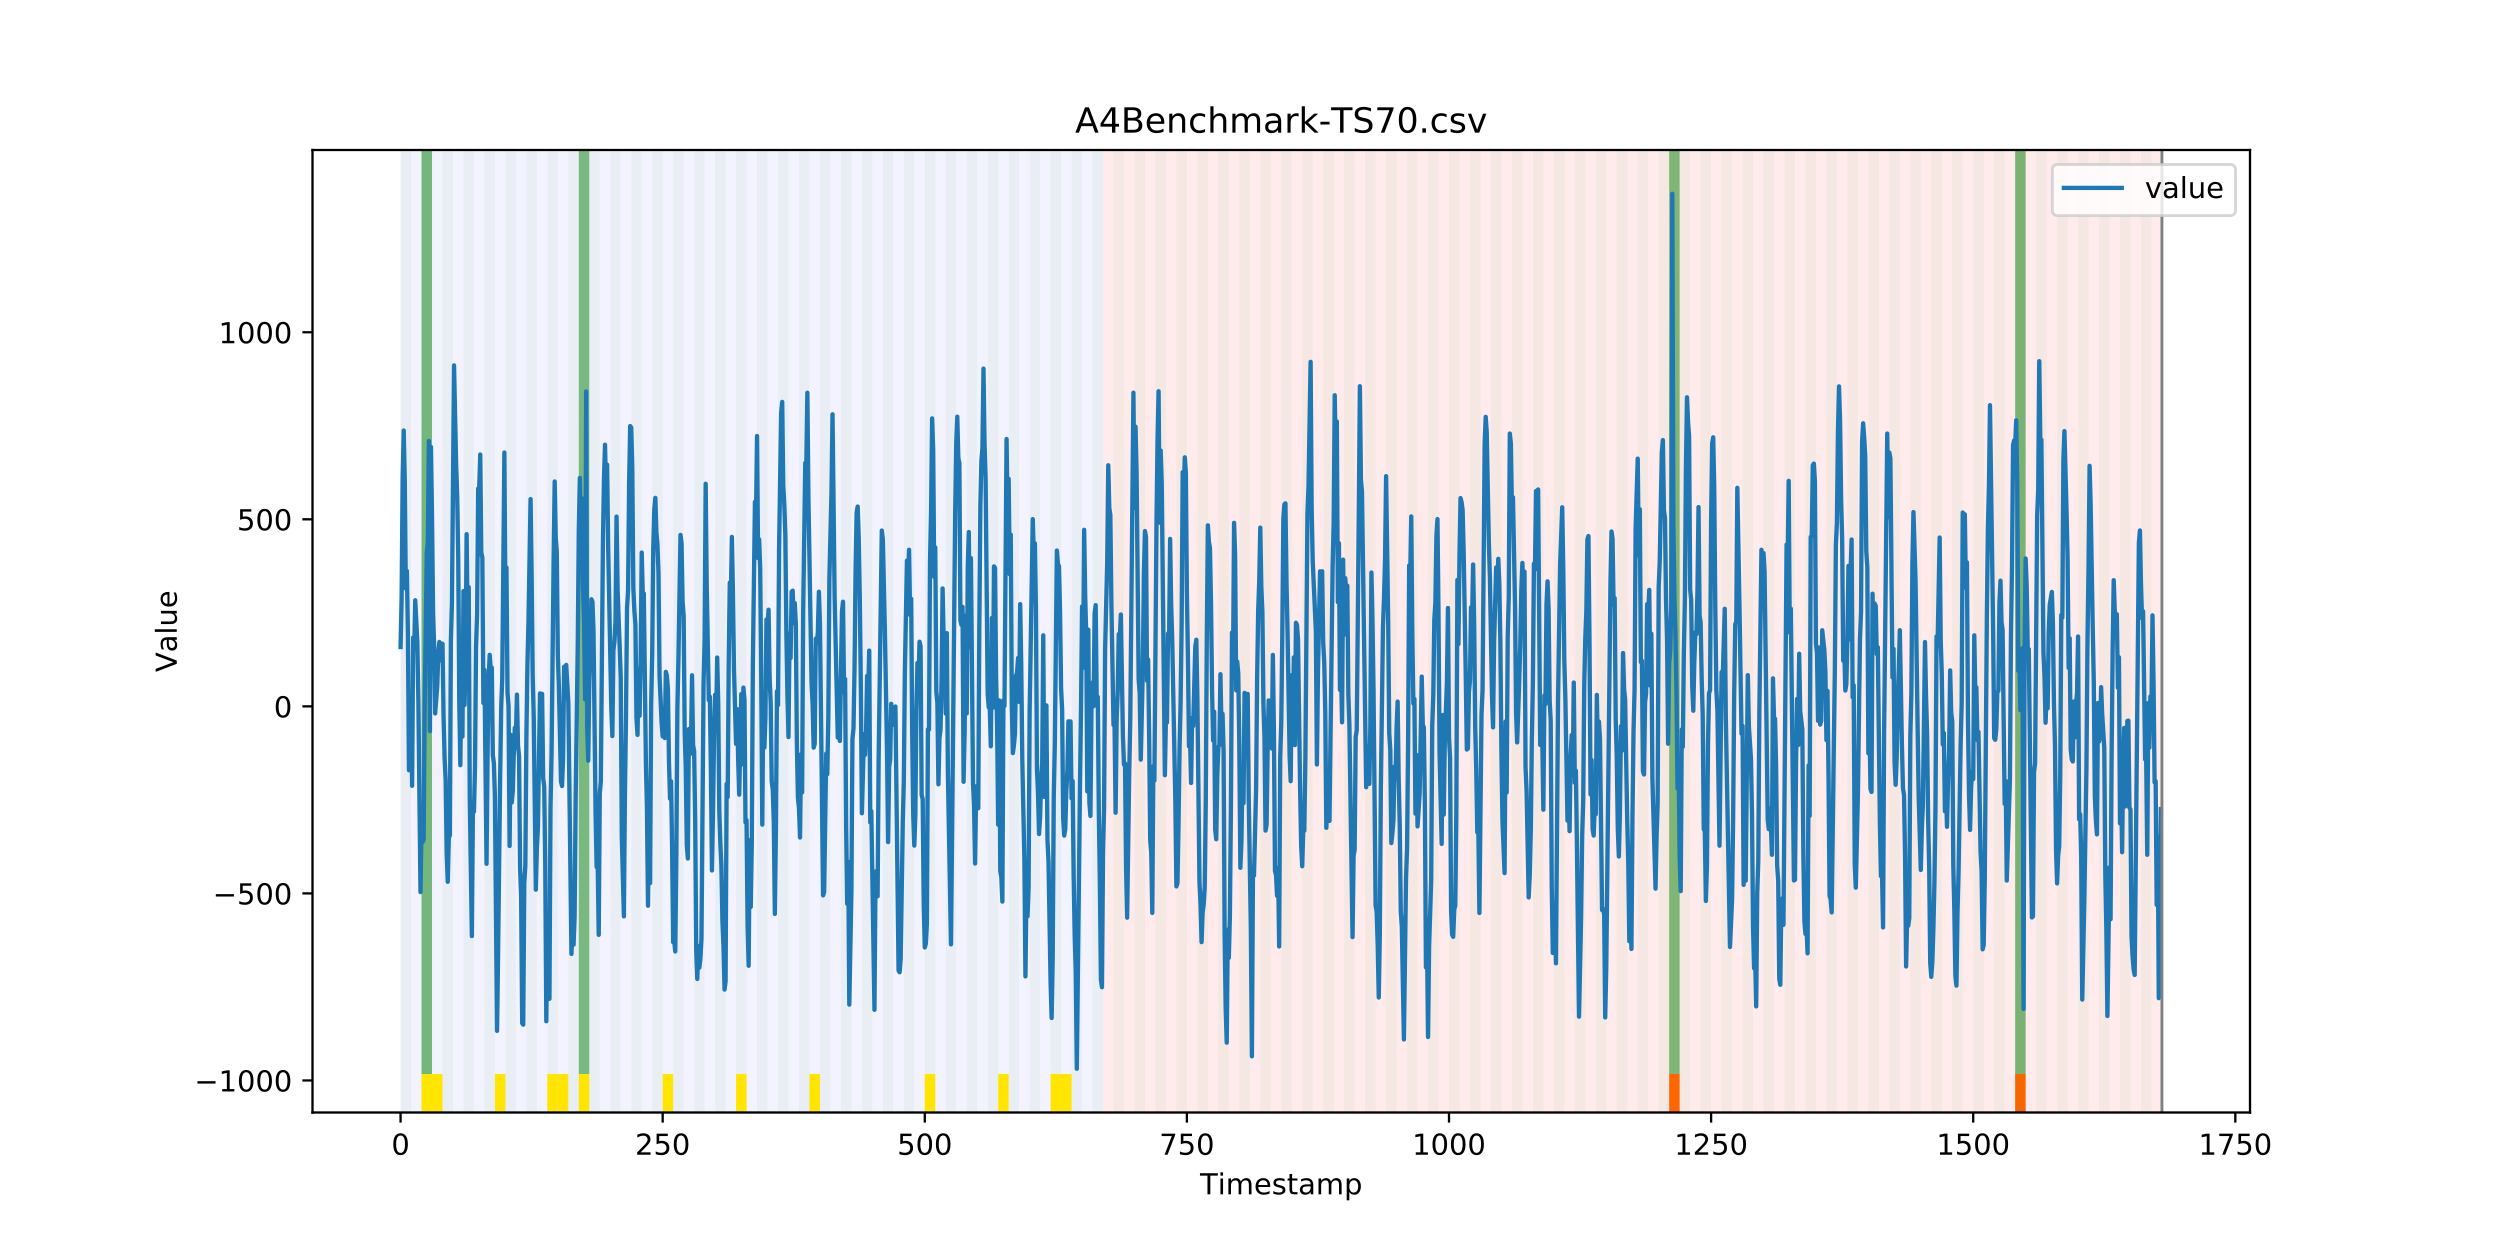 <?xml version="1.0" encoding="utf-8" standalone="no"?>
<!DOCTYPE svg PUBLIC "-//W3C//DTD SVG 1.1//EN"
  "http://www.w3.org/Graphics/SVG/1.1/DTD/svg11.dtd">
<!-- Created with matplotlib (https://matplotlib.org/) -->
<svg height="432pt" version="1.1" viewBox="0 0 864 432" width="864pt" xmlns="http://www.w3.org/2000/svg" xmlns:xlink="http://www.w3.org/1999/xlink">
 <defs>
  <style type="text/css">
*{stroke-linecap:butt;stroke-linejoin:round;}
  </style>
 </defs>
 <g id="figure_1">
  <g id="patch_1">
   <path d="M 0 432 
L 864 432 
L 864 0 
L 0 0 
z
" style="fill:#ffffff;"/>
  </g>
  <g id="axes_1">
   <g id="patch_2">
    <path d="M 108 384.48 
L 777.6 384.48 
L 777.6 51.84 
L 108 51.84 
z
" style="fill:#ffffff;"/>
   </g>
   <g id="patch_3">
    <path clip-path="url(#p821461e036)" d="M 138.436 384.48 
L 138.436 51.84 
L 381.203 51.84 
L 381.203 384.48 
z
" style="fill:#0000ff;opacity:0.05;"/>
   </g>
   <g id="patch_4">
    <path clip-path="url(#p821461e036)" d="M 381.203 384.48 
L 381.203 51.84 
L 747.164 51.84 
L 747.164 384.48 
z
" style="fill:#ff0000;opacity:0.08;"/>
   </g>
   <g id="patch_5">
    <path clip-path="url(#p821461e036)" d="M 138.436 384.48 
L 138.436 51.84 
L 142.06 51.84 
L 142.06 384.48 
z
" style="fill:#008000;opacity:0.04;"/>
   </g>
   <g id="patch_6">
    <path clip-path="url(#p821461e036)" d="M 145.683 384.48 
L 145.683 51.84 
L 149.306 51.84 
L 149.306 384.48 
z
" style="fill:#008000;opacity:0.04;"/>
   </g>
   <g id="patch_7">
    <path clip-path="url(#p821461e036)" d="M 145.683 371.174 
L 145.683 51.84 
L 149.306 51.84 
L 149.306 371.174 
z
" style="fill:#008000;opacity:0.5;"/>
   </g>
   <g id="patch_8">
    <path clip-path="url(#p821461e036)" d="M 145.683 384.48 
L 145.683 371.174 
L 149.306 371.174 
L 149.306 384.48 
z
" style="fill:#ffe500;"/>
   </g>
   <g id="patch_9">
    <path clip-path="url(#p821461e036)" d="M 149.306 384.48 
L 149.306 371.174 
L 152.93 371.174 
L 152.93 384.48 
z
" style="fill:#ffe500;"/>
   </g>
   <g id="patch_10">
    <path clip-path="url(#p821461e036)" d="M 152.93 384.48 
L 152.93 51.84 
L 156.553 51.84 
L 156.553 384.48 
z
" style="fill:#008000;opacity:0.04;"/>
   </g>
   <g id="patch_11">
    <path clip-path="url(#p821461e036)" d="M 160.177 384.48 
L 160.177 51.84 
L 163.8 51.84 
L 163.8 384.48 
z
" style="fill:#008000;opacity:0.04;"/>
   </g>
   <g id="patch_12">
    <path clip-path="url(#p821461e036)" d="M 167.423 384.48 
L 167.423 51.84 
L 171.047 51.84 
L 171.047 384.48 
z
" style="fill:#008000;opacity:0.04;"/>
   </g>
   <g id="patch_13">
    <path clip-path="url(#p821461e036)" d="M 171.047 384.48 
L 171.047 371.174 
L 174.67 371.174 
L 174.67 384.48 
z
" style="fill:#ffe500;"/>
   </g>
   <g id="patch_14">
    <path clip-path="url(#p821461e036)" d="M 174.67 384.48 
L 174.67 51.84 
L 178.294 51.84 
L 178.294 384.48 
z
" style="fill:#008000;opacity:0.04;"/>
   </g>
   <g id="patch_15">
    <path clip-path="url(#p821461e036)" d="M 181.917 384.48 
L 181.917 51.84 
L 185.54 51.84 
L 185.54 384.48 
z
" style="fill:#008000;opacity:0.04;"/>
   </g>
   <g id="patch_16">
    <path clip-path="url(#p821461e036)" d="M 189.164 384.48 
L 189.164 51.84 
L 192.787 51.84 
L 192.787 384.48 
z
" style="fill:#008000;opacity:0.04;"/>
   </g>
   <g id="patch_17">
    <path clip-path="url(#p821461e036)" d="M 189.164 384.48 
L 189.164 371.174 
L 192.787 371.174 
L 192.787 384.48 
z
" style="fill:#ffe500;"/>
   </g>
   <g id="patch_18">
    <path clip-path="url(#p821461e036)" d="M 192.787 384.48 
L 192.787 371.174 
L 196.41 371.174 
L 196.41 384.48 
z
" style="fill:#ffe500;"/>
   </g>
   <g id="patch_19">
    <path clip-path="url(#p821461e036)" d="M 196.41 384.48 
L 196.41 51.84 
L 200.034 51.84 
L 200.034 384.48 
z
" style="fill:#008000;opacity:0.04;"/>
   </g>
   <g id="patch_20">
    <path clip-path="url(#p821461e036)" d="M 200.034 371.174 
L 200.034 51.84 
L 203.657 51.84 
L 203.657 371.174 
z
" style="fill:#008000;opacity:0.5;"/>
   </g>
   <g id="patch_21">
    <path clip-path="url(#p821461e036)" d="M 200.034 384.48 
L 200.034 371.174 
L 203.657 371.174 
L 203.657 384.48 
z
" style="fill:#ffe500;"/>
   </g>
   <g id="patch_22">
    <path clip-path="url(#p821461e036)" d="M 203.657 384.48 
L 203.657 51.84 
L 207.281 51.84 
L 207.281 384.48 
z
" style="fill:#008000;opacity:0.04;"/>
   </g>
   <g id="patch_23">
    <path clip-path="url(#p821461e036)" d="M 210.904 384.48 
L 210.904 51.84 
L 214.527 51.84 
L 214.527 384.48 
z
" style="fill:#008000;opacity:0.04;"/>
   </g>
   <g id="patch_24">
    <path clip-path="url(#p821461e036)" d="M 218.151 384.48 
L 218.151 51.84 
L 221.774 51.84 
L 221.774 384.48 
z
" style="fill:#008000;opacity:0.04;"/>
   </g>
   <g id="patch_25">
    <path clip-path="url(#p821461e036)" d="M 225.397 384.48 
L 225.397 51.84 
L 229.021 51.84 
L 229.021 384.48 
z
" style="fill:#008000;opacity:0.04;"/>
   </g>
   <g id="patch_26">
    <path clip-path="url(#p821461e036)" d="M 229.021 384.48 
L 229.021 371.174 
L 232.644 371.174 
L 232.644 384.48 
z
" style="fill:#ffe500;"/>
   </g>
   <g id="patch_27">
    <path clip-path="url(#p821461e036)" d="M 232.644 384.48 
L 232.644 51.84 
L 236.268 51.84 
L 236.268 384.48 
z
" style="fill:#008000;opacity:0.04;"/>
   </g>
   <g id="patch_28">
    <path clip-path="url(#p821461e036)" d="M 239.891 384.48 
L 239.891 51.84 
L 243.514 51.84 
L 243.514 384.48 
z
" style="fill:#008000;opacity:0.04;"/>
   </g>
   <g id="patch_29">
    <path clip-path="url(#p821461e036)" d="M 247.138 384.48 
L 247.138 51.84 
L 250.761 51.84 
L 250.761 384.48 
z
" style="fill:#008000;opacity:0.04;"/>
   </g>
   <g id="patch_30">
    <path clip-path="url(#p821461e036)" d="M 254.384 384.48 
L 254.384 51.84 
L 258.008 51.84 
L 258.008 384.48 
z
" style="fill:#008000;opacity:0.04;"/>
   </g>
   <g id="patch_31">
    <path clip-path="url(#p821461e036)" d="M 254.384 384.48 
L 254.384 371.174 
L 258.008 371.174 
L 258.008 384.48 
z
" style="fill:#ffe500;"/>
   </g>
   <g id="patch_32">
    <path clip-path="url(#p821461e036)" d="M 261.631 384.48 
L 261.631 51.84 
L 265.255 51.84 
L 265.255 384.48 
z
" style="fill:#008000;opacity:0.04;"/>
   </g>
   <g id="patch_33">
    <path clip-path="url(#p821461e036)" d="M 268.878 384.48 
L 268.878 51.84 
L 272.501 51.84 
L 272.501 384.48 
z
" style="fill:#008000;opacity:0.04;"/>
   </g>
   <g id="patch_34">
    <path clip-path="url(#p821461e036)" d="M 276.125 384.48 
L 276.125 51.84 
L 279.748 51.84 
L 279.748 384.48 
z
" style="fill:#008000;opacity:0.04;"/>
   </g>
   <g id="patch_35">
    <path clip-path="url(#p821461e036)" d="M 279.748 384.48 
L 279.748 371.174 
L 283.371 371.174 
L 283.371 384.48 
z
" style="fill:#ffe500;"/>
   </g>
   <g id="patch_36">
    <path clip-path="url(#p821461e036)" d="M 283.371 384.48 
L 283.371 51.84 
L 286.995 51.84 
L 286.995 384.48 
z
" style="fill:#008000;opacity:0.04;"/>
   </g>
   <g id="patch_37">
    <path clip-path="url(#p821461e036)" d="M 290.618 384.48 
L 290.618 51.84 
L 294.242 51.84 
L 294.242 384.48 
z
" style="fill:#008000;opacity:0.04;"/>
   </g>
   <g id="patch_38">
    <path clip-path="url(#p821461e036)" d="M 297.865 384.48 
L 297.865 51.84 
L 301.488 51.84 
L 301.488 384.48 
z
" style="fill:#008000;opacity:0.04;"/>
   </g>
   <g id="patch_39">
    <path clip-path="url(#p821461e036)" d="M 305.112 384.48 
L 305.112 51.84 
L 308.735 51.84 
L 308.735 384.48 
z
" style="fill:#008000;opacity:0.04;"/>
   </g>
   <g id="patch_40">
    <path clip-path="url(#p821461e036)" d="M 312.358 384.48 
L 312.358 51.84 
L 315.982 51.84 
L 315.982 384.48 
z
" style="fill:#008000;opacity:0.04;"/>
   </g>
   <g id="patch_41">
    <path clip-path="url(#p821461e036)" d="M 319.605 384.48 
L 319.605 51.84 
L 323.229 51.84 
L 323.229 384.48 
z
" style="fill:#008000;opacity:0.04;"/>
   </g>
   <g id="patch_42">
    <path clip-path="url(#p821461e036)" d="M 319.605 384.48 
L 319.605 371.174 
L 323.229 371.174 
L 323.229 384.48 
z
" style="fill:#ffe500;"/>
   </g>
   <g id="patch_43">
    <path clip-path="url(#p821461e036)" d="M 326.852 384.48 
L 326.852 51.84 
L 330.475 51.84 
L 330.475 384.48 
z
" style="fill:#008000;opacity:0.04;"/>
   </g>
   <g id="patch_44">
    <path clip-path="url(#p821461e036)" d="M 334.099 384.48 
L 334.099 51.84 
L 337.722 51.84 
L 337.722 384.48 
z
" style="fill:#008000;opacity:0.04;"/>
   </g>
   <g id="patch_45">
    <path clip-path="url(#p821461e036)" d="M 576.865 384.48 
L 576.865 371.174 
L 580.488 371.174 
L 580.488 384.48 
z
" style="fill:#ff6600;"/>
   </g>
   <g id="patch_46">
    <path clip-path="url(#p821461e036)" d="M 341.345 384.48 
L 341.345 51.84 
L 344.969 51.84 
L 344.969 384.48 
z
" style="fill:#008000;opacity:0.04;"/>
   </g>
   <g id="patch_47">
    <path clip-path="url(#p821461e036)" d="M 344.969 384.48 
L 344.969 371.174 
L 348.592 371.174 
L 348.592 384.48 
z
" style="fill:#ffe500;"/>
   </g>
   <g id="patch_48">
    <path clip-path="url(#p821461e036)" d="M 348.592 384.48 
L 348.592 51.84 
L 352.216 51.84 
L 352.216 384.48 
z
" style="fill:#008000;opacity:0.04;"/>
   </g>
   <g id="patch_49">
    <path clip-path="url(#p821461e036)" d="M 355.839 384.48 
L 355.839 51.84 
L 359.462 51.84 
L 359.462 384.48 
z
" style="fill:#008000;opacity:0.04;"/>
   </g>
   <g id="patch_50">
    <path clip-path="url(#p821461e036)" d="M 363.086 384.48 
L 363.086 51.84 
L 366.709 51.84 
L 366.709 384.48 
z
" style="fill:#008000;opacity:0.04;"/>
   </g>
   <g id="patch_51">
    <path clip-path="url(#p821461e036)" d="M 363.086 384.48 
L 363.086 371.174 
L 366.709 371.174 
L 366.709 384.48 
z
" style="fill:#ffe500;"/>
   </g>
   <g id="patch_52">
    <path clip-path="url(#p821461e036)" d="M 366.709 384.48 
L 366.709 371.174 
L 370.332 371.174 
L 370.332 384.48 
z
" style="fill:#ffe500;"/>
   </g>
   <g id="patch_53">
    <path clip-path="url(#p821461e036)" d="M 370.332 384.48 
L 370.332 51.84 
L 373.956 51.84 
L 373.956 384.48 
z
" style="fill:#008000;opacity:0.04;"/>
   </g>
   <g id="patch_54">
    <path clip-path="url(#p821461e036)" d="M 377.579 384.48 
L 377.579 51.84 
L 381.203 51.84 
L 381.203 384.48 
z
" style="fill:#008000;opacity:0.04;"/>
   </g>
   <g id="patch_55">
    <path clip-path="url(#p821461e036)" d="M 384.826 384.48 
L 384.826 51.84 
L 388.449 51.84 
L 388.449 384.48 
z
" style="fill:#008000;opacity:0.04;"/>
   </g>
   <g id="patch_56">
    <path clip-path="url(#p821461e036)" d="M 392.073 384.48 
L 392.073 51.84 
L 395.696 51.84 
L 395.696 384.48 
z
" style="fill:#008000;opacity:0.04;"/>
   </g>
   <g id="patch_57">
    <path clip-path="url(#p821461e036)" d="M 399.319 384.48 
L 399.319 51.84 
L 402.943 51.84 
L 402.943 384.48 
z
" style="fill:#008000;opacity:0.04;"/>
   </g>
   <g id="patch_58">
    <path clip-path="url(#p821461e036)" d="M 406.566 384.48 
L 406.566 51.84 
L 410.19 51.84 
L 410.19 384.48 
z
" style="fill:#008000;opacity:0.04;"/>
   </g>
   <g id="patch_59">
    <path clip-path="url(#p821461e036)" d="M 413.813 384.48 
L 413.813 51.84 
L 417.436 51.84 
L 417.436 384.48 
z
" style="fill:#008000;opacity:0.04;"/>
   </g>
   <g id="patch_60">
    <path clip-path="url(#p821461e036)" d="M 421.06 384.48 
L 421.06 51.84 
L 424.683 51.84 
L 424.683 384.48 
z
" style="fill:#008000;opacity:0.04;"/>
   </g>
   <g id="patch_61">
    <path clip-path="url(#p821461e036)" d="M 428.306 384.48 
L 428.306 51.84 
L 431.93 51.84 
L 431.93 384.48 
z
" style="fill:#008000;opacity:0.04;"/>
   </g>
   <g id="patch_62">
    <path clip-path="url(#p821461e036)" d="M 435.553 384.48 
L 435.553 51.84 
L 439.177 51.84 
L 439.177 384.48 
z
" style="fill:#008000;opacity:0.04;"/>
   </g>
   <g id="patch_63">
    <path clip-path="url(#p821461e036)" d="M 442.8 384.48 
L 442.8 51.84 
L 446.423 51.84 
L 446.423 384.48 
z
" style="fill:#008000;opacity:0.04;"/>
   </g>
   <g id="patch_64">
    <path clip-path="url(#p821461e036)" d="M 450.047 384.48 
L 450.047 51.84 
L 453.67 51.84 
L 453.67 384.48 
z
" style="fill:#008000;opacity:0.04;"/>
   </g>
   <g id="patch_65">
    <path clip-path="url(#p821461e036)" d="M 696.436 384.48 
L 696.436 371.174 
L 700.06 371.174 
L 700.06 384.48 
z
" style="fill:#ff6600;"/>
   </g>
   <g id="patch_66">
    <path clip-path="url(#p821461e036)" d="M 457.294 384.48 
L 457.294 51.84 
L 460.917 51.84 
L 460.917 384.48 
z
" style="fill:#008000;opacity:0.04;"/>
   </g>
   <g id="patch_67">
    <path clip-path="url(#p821461e036)" d="M 464.54 384.48 
L 464.54 51.84 
L 468.164 51.84 
L 468.164 384.48 
z
" style="fill:#008000;opacity:0.04;"/>
   </g>
   <g id="patch_68">
    <path clip-path="url(#p821461e036)" d="M 471.787 384.48 
L 471.787 51.84 
L 475.41 51.84 
L 475.41 384.48 
z
" style="fill:#008000;opacity:0.04;"/>
   </g>
   <g id="patch_69">
    <path clip-path="url(#p821461e036)" d="M 479.034 384.48 
L 479.034 51.84 
L 482.657 51.84 
L 482.657 384.48 
z
" style="fill:#008000;opacity:0.04;"/>
   </g>
   <g id="patch_70">
    <path clip-path="url(#p821461e036)" d="M 486.281 384.48 
L 486.281 51.84 
L 489.904 51.84 
L 489.904 384.48 
z
" style="fill:#008000;opacity:0.04;"/>
   </g>
   <g id="patch_71">
    <path clip-path="url(#p821461e036)" d="M 493.527 384.48 
L 493.527 51.84 
L 497.151 51.84 
L 497.151 384.48 
z
" style="fill:#008000;opacity:0.04;"/>
   </g>
   <g id="patch_72">
    <path clip-path="url(#p821461e036)" d="M 500.774 384.48 
L 500.774 51.84 
L 504.397 51.84 
L 504.397 384.48 
z
" style="fill:#008000;opacity:0.04;"/>
   </g>
   <g id="patch_73">
    <path clip-path="url(#p821461e036)" d="M 508.021 384.48 
L 508.021 51.84 
L 511.644 51.84 
L 511.644 384.48 
z
" style="fill:#008000;opacity:0.04;"/>
   </g>
   <g id="patch_74">
    <path clip-path="url(#p821461e036)" d="M 515.268 384.48 
L 515.268 51.84 
L 518.891 51.84 
L 518.891 384.48 
z
" style="fill:#008000;opacity:0.04;"/>
   </g>
   <g id="patch_75">
    <path clip-path="url(#p821461e036)" d="M 522.514 384.48 
L 522.514 51.84 
L 526.138 51.84 
L 526.138 384.48 
z
" style="fill:#008000;opacity:0.04;"/>
   </g>
   <g id="patch_76">
    <path clip-path="url(#p821461e036)" d="M 529.761 384.48 
L 529.761 51.84 
L 533.384 51.84 
L 533.384 384.48 
z
" style="fill:#008000;opacity:0.04;"/>
   </g>
   <g id="patch_77">
    <path clip-path="url(#p821461e036)" d="M 537.008 384.48 
L 537.008 51.84 
L 540.631 51.84 
L 540.631 384.48 
z
" style="fill:#008000;opacity:0.04;"/>
   </g>
   <g id="patch_78">
    <path clip-path="url(#p821461e036)" d="M 544.255 384.48 
L 544.255 51.84 
L 547.878 51.84 
L 547.878 384.48 
z
" style="fill:#008000;opacity:0.04;"/>
   </g>
   <g id="patch_79">
    <path clip-path="url(#p821461e036)" d="M 551.501 384.48 
L 551.501 51.84 
L 555.125 51.84 
L 555.125 384.48 
z
" style="fill:#008000;opacity:0.04;"/>
   </g>
   <g id="patch_80">
    <path clip-path="url(#p821461e036)" d="M 558.748 384.48 
L 558.748 51.84 
L 562.371 51.84 
L 562.371 384.48 
z
" style="fill:#008000;opacity:0.04;"/>
   </g>
   <g id="patch_81">
    <path clip-path="url(#p821461e036)" d="M 565.995 384.48 
L 565.995 51.84 
L 569.618 51.84 
L 569.618 384.48 
z
" style="fill:#008000;opacity:0.04;"/>
   </g>
   <g id="patch_82">
    <path clip-path="url(#p821461e036)" d="M 573.242 384.48 
L 573.242 51.84 
L 576.865 51.84 
L 576.865 384.48 
z
" style="fill:#008000;opacity:0.04;"/>
   </g>
   <g id="patch_83">
    <path clip-path="url(#p821461e036)" d="M 576.865 371.174 
L 576.865 51.84 
L 580.488 51.84 
L 580.488 371.174 
z
" style="fill:#008000;opacity:0.5;"/>
   </g>
   <g id="patch_84">
    <path clip-path="url(#p821461e036)" d="M 580.488 384.48 
L 580.488 51.84 
L 584.112 51.84 
L 584.112 384.48 
z
" style="fill:#008000;opacity:0.04;"/>
   </g>
   <g id="patch_85">
    <path clip-path="url(#p821461e036)" d="M 587.735 384.48 
L 587.735 51.84 
L 591.358 51.84 
L 591.358 384.48 
z
" style="fill:#008000;opacity:0.04;"/>
   </g>
   <g id="patch_86">
    <path clip-path="url(#p821461e036)" d="M 594.982 384.48 
L 594.982 51.84 
L 598.605 51.84 
L 598.605 384.48 
z
" style="fill:#008000;opacity:0.04;"/>
   </g>
   <g id="patch_87">
    <path clip-path="url(#p821461e036)" d="M 602.229 384.48 
L 602.229 51.84 
L 605.852 51.84 
L 605.852 384.48 
z
" style="fill:#008000;opacity:0.04;"/>
   </g>
   <g id="patch_88">
    <path clip-path="url(#p821461e036)" d="M 609.475 384.48 
L 609.475 51.84 
L 613.099 51.84 
L 613.099 384.48 
z
" style="fill:#008000;opacity:0.04;"/>
   </g>
   <g id="patch_89">
    <path clip-path="url(#p821461e036)" d="M 616.722 384.48 
L 616.722 51.84 
L 620.345 51.84 
L 620.345 384.48 
z
" style="fill:#008000;opacity:0.04;"/>
   </g>
   <g id="patch_90">
    <path clip-path="url(#p821461e036)" d="M 623.969 384.48 
L 623.969 51.84 
L 627.592 51.84 
L 627.592 384.48 
z
" style="fill:#008000;opacity:0.04;"/>
   </g>
   <g id="patch_91">
    <path clip-path="url(#p821461e036)" d="M 631.216 384.48 
L 631.216 51.84 
L 634.839 51.84 
L 634.839 384.48 
z
" style="fill:#008000;opacity:0.04;"/>
   </g>
   <g id="patch_92">
    <path clip-path="url(#p821461e036)" d="M 638.462 384.48 
L 638.462 51.84 
L 642.086 51.84 
L 642.086 384.48 
z
" style="fill:#008000;opacity:0.04;"/>
   </g>
   <g id="patch_93">
    <path clip-path="url(#p821461e036)" d="M 645.709 384.48 
L 645.709 51.84 
L 649.332 51.84 
L 649.332 384.48 
z
" style="fill:#008000;opacity:0.04;"/>
   </g>
   <g id="patch_94">
    <path clip-path="url(#p821461e036)" d="M 652.956 384.48 
L 652.956 51.84 
L 656.579 51.84 
L 656.579 384.48 
z
" style="fill:#008000;opacity:0.04;"/>
   </g>
   <g id="patch_95">
    <path clip-path="url(#p821461e036)" d="M 660.203 384.48 
L 660.203 51.84 
L 663.826 51.84 
L 663.826 384.48 
z
" style="fill:#008000;opacity:0.04;"/>
   </g>
   <g id="patch_96">
    <path clip-path="url(#p821461e036)" d="M 667.449 384.48 
L 667.449 51.84 
L 671.073 51.84 
L 671.073 384.48 
z
" style="fill:#008000;opacity:0.04;"/>
   </g>
   <g id="patch_97">
    <path clip-path="url(#p821461e036)" d="M 674.696 384.48 
L 674.696 51.84 
L 678.319 51.84 
L 678.319 384.48 
z
" style="fill:#008000;opacity:0.04;"/>
   </g>
   <g id="patch_98">
    <path clip-path="url(#p821461e036)" d="M 681.943 384.48 
L 681.943 51.84 
L 685.566 51.84 
L 685.566 384.48 
z
" style="fill:#008000;opacity:0.04;"/>
   </g>
   <g id="patch_99">
    <path clip-path="url(#p821461e036)" d="M 689.19 384.48 
L 689.19 51.84 
L 692.813 51.84 
L 692.813 384.48 
z
" style="fill:#008000;opacity:0.04;"/>
   </g>
   <g id="patch_100">
    <path clip-path="url(#p821461e036)" d="M 696.436 384.48 
L 696.436 51.84 
L 700.06 51.84 
L 700.06 384.48 
z
" style="fill:#008000;opacity:0.04;"/>
   </g>
   <g id="patch_101">
    <path clip-path="url(#p821461e036)" d="M 696.436 371.174 
L 696.436 51.84 
L 700.06 51.84 
L 700.06 371.174 
z
" style="fill:#008000;opacity:0.5;"/>
   </g>
   <g id="patch_102">
    <path clip-path="url(#p821461e036)" d="M 703.683 384.48 
L 703.683 51.84 
L 707.306 51.84 
L 707.306 384.48 
z
" style="fill:#008000;opacity:0.04;"/>
   </g>
   <g id="patch_103">
    <path clip-path="url(#p821461e036)" d="M 710.93 384.48 
L 710.93 51.84 
L 714.553 51.84 
L 714.553 384.48 
z
" style="fill:#008000;opacity:0.04;"/>
   </g>
   <g id="patch_104">
    <path clip-path="url(#p821461e036)" d="M 718.177 384.48 
L 718.177 51.84 
L 721.8 51.84 
L 721.8 384.48 
z
" style="fill:#008000;opacity:0.04;"/>
   </g>
   <g id="patch_105">
    <path clip-path="url(#p821461e036)" d="M 725.423 384.48 
L 725.423 51.84 
L 729.047 51.84 
L 729.047 384.48 
z
" style="fill:#008000;opacity:0.04;"/>
   </g>
   <g id="patch_106">
    <path clip-path="url(#p821461e036)" d="M 732.67 384.48 
L 732.67 51.84 
L 736.294 51.84 
L 736.294 384.48 
z
" style="fill:#008000;opacity:0.04;"/>
   </g>
   <g id="patch_107">
    <path clip-path="url(#p821461e036)" d="M 739.917 384.48 
L 739.917 51.84 
L 743.54 51.84 
L 743.54 384.48 
z
" style="fill:#008000;opacity:0.04;"/>
   </g>
   <g id="matplotlib.axis_1">
    <g id="xtick_1">
     <g id="line2d_1">
      <defs>
       <path d="M 0 0 
L 0 3.5 
" id="m57749ce061" style="stroke:#000000;stroke-width:0.8;"/>
      </defs>
      <g>
       <use style="stroke:#000000;stroke-width:0.8;" x="138.436" xlink:href="#m57749ce061" y="384.48"/>
      </g>
     </g>
     <g id="text_1">
      <!-- 0 -->
      <defs>
       <path d="M 31.781 66.406 
Q 24.172 66.406 20.328 58.906 
Q 16.5 51.422 16.5 36.375 
Q 16.5 21.391 20.328 13.891 
Q 24.172 6.391 31.781 6.391 
Q 39.453 6.391 43.281 13.891 
Q 47.125 21.391 47.125 36.375 
Q 47.125 51.422 43.281 58.906 
Q 39.453 66.406 31.781 66.406 
z
M 31.781 74.219 
Q 44.047 74.219 50.516 64.516 
Q 56.984 54.828 56.984 36.375 
Q 56.984 17.969 50.516 8.266 
Q 44.047 -1.422 31.781 -1.422 
Q 19.531 -1.422 13.062 8.266 
Q 6.594 17.969 6.594 36.375 
Q 6.594 54.828 13.062 64.516 
Q 19.531 74.219 31.781 74.219 
z
" id="DejaVuSans-48"/>
      </defs>
      <g transform="translate(135.255 399.078)scale(0.1 -0.1)">
       <use xlink:href="#DejaVuSans-48"/>
      </g>
     </g>
    </g>
    <g id="xtick_2">
     <g id="line2d_2">
      <g>
       <use style="stroke:#000000;stroke-width:0.8;" x="229.021" xlink:href="#m57749ce061" y="384.48"/>
      </g>
     </g>
     <g id="text_2">
      <!-- 250 -->
      <defs>
       <path d="M 19.188 8.297 
L 53.609 8.297 
L 53.609 0 
L 7.328 0 
L 7.328 8.297 
Q 12.938 14.109 22.625 23.891 
Q 32.328 33.688 34.812 36.531 
Q 39.547 41.844 41.422 45.531 
Q 43.312 49.219 43.312 52.781 
Q 43.312 58.594 39.234 62.25 
Q 35.156 65.922 28.609 65.922 
Q 23.969 65.922 18.812 64.312 
Q 13.672 62.703 7.812 59.422 
L 7.812 69.391 
Q 13.766 71.781 18.938 73 
Q 24.125 74.219 28.422 74.219 
Q 39.75 74.219 46.484 68.547 
Q 53.219 62.891 53.219 53.422 
Q 53.219 48.922 51.531 44.891 
Q 49.859 40.875 45.406 35.406 
Q 44.188 33.984 37.641 27.219 
Q 31.109 20.453 19.188 8.297 
z
" id="DejaVuSans-50"/>
       <path d="M 10.797 72.906 
L 49.516 72.906 
L 49.516 64.594 
L 19.828 64.594 
L 19.828 46.734 
Q 21.969 47.469 24.109 47.828 
Q 26.266 48.188 28.422 48.188 
Q 40.625 48.188 47.75 41.5 
Q 54.891 34.812 54.891 23.391 
Q 54.891 11.625 47.562 5.094 
Q 40.234 -1.422 26.906 -1.422 
Q 22.312 -1.422 17.547 -0.641 
Q 12.797 0.141 7.719 1.703 
L 7.719 11.625 
Q 12.109 9.234 16.797 8.062 
Q 21.484 6.891 26.703 6.891 
Q 35.156 6.891 40.078 11.328 
Q 45.016 15.766 45.016 23.391 
Q 45.016 31 40.078 35.438 
Q 35.156 39.891 26.703 39.891 
Q 22.75 39.891 18.812 39.016 
Q 14.891 38.141 10.797 36.281 
z
" id="DejaVuSans-53"/>
      </defs>
      <g transform="translate(219.477 399.078)scale(0.1 -0.1)">
       <use xlink:href="#DejaVuSans-50"/>
       <use x="63.623" xlink:href="#DejaVuSans-53"/>
       <use x="127.246" xlink:href="#DejaVuSans-48"/>
      </g>
     </g>
    </g>
    <g id="xtick_3">
     <g id="line2d_3">
      <g>
       <use style="stroke:#000000;stroke-width:0.8;" x="319.605" xlink:href="#m57749ce061" y="384.48"/>
      </g>
     </g>
     <g id="text_3">
      <!-- 500 -->
      <g transform="translate(310.061 399.078)scale(0.1 -0.1)">
       <use xlink:href="#DejaVuSans-53"/>
       <use x="63.623" xlink:href="#DejaVuSans-48"/>
       <use x="127.246" xlink:href="#DejaVuSans-48"/>
      </g>
     </g>
    </g>
    <g id="xtick_4">
     <g id="line2d_4">
      <g>
       <use style="stroke:#000000;stroke-width:0.8;" x="410.19" xlink:href="#m57749ce061" y="384.48"/>
      </g>
     </g>
     <g id="text_4">
      <!-- 750 -->
      <defs>
       <path d="M 8.203 72.906 
L 55.078 72.906 
L 55.078 68.703 
L 28.609 0 
L 18.312 0 
L 43.219 64.594 
L 8.203 64.594 
z
" id="DejaVuSans-55"/>
      </defs>
      <g transform="translate(400.646 399.078)scale(0.1 -0.1)">
       <use xlink:href="#DejaVuSans-55"/>
       <use x="63.623" xlink:href="#DejaVuSans-53"/>
       <use x="127.246" xlink:href="#DejaVuSans-48"/>
      </g>
     </g>
    </g>
    <g id="xtick_5">
     <g id="line2d_5">
      <g>
       <use style="stroke:#000000;stroke-width:0.8;" x="500.774" xlink:href="#m57749ce061" y="384.48"/>
      </g>
     </g>
     <g id="text_5">
      <!-- 1000 -->
      <defs>
       <path d="M 12.406 8.297 
L 28.516 8.297 
L 28.516 63.922 
L 10.984 60.406 
L 10.984 69.391 
L 28.422 72.906 
L 38.281 72.906 
L 38.281 8.297 
L 54.391 8.297 
L 54.391 0 
L 12.406 0 
z
" id="DejaVuSans-49"/>
      </defs>
      <g transform="translate(488.049 399.078)scale(0.1 -0.1)">
       <use xlink:href="#DejaVuSans-49"/>
       <use x="63.623" xlink:href="#DejaVuSans-48"/>
       <use x="127.246" xlink:href="#DejaVuSans-48"/>
       <use x="190.869" xlink:href="#DejaVuSans-48"/>
      </g>
     </g>
    </g>
    <g id="xtick_6">
     <g id="line2d_6">
      <g>
       <use style="stroke:#000000;stroke-width:0.8;" x="591.358" xlink:href="#m57749ce061" y="384.48"/>
      </g>
     </g>
     <g id="text_6">
      <!-- 1250 -->
      <g transform="translate(578.633 399.078)scale(0.1 -0.1)">
       <use xlink:href="#DejaVuSans-49"/>
       <use x="63.623" xlink:href="#DejaVuSans-50"/>
       <use x="127.246" xlink:href="#DejaVuSans-53"/>
       <use x="190.869" xlink:href="#DejaVuSans-48"/>
      </g>
     </g>
    </g>
    <g id="xtick_7">
     <g id="line2d_7">
      <g>
       <use style="stroke:#000000;stroke-width:0.8;" x="681.943" xlink:href="#m57749ce061" y="384.48"/>
      </g>
     </g>
     <g id="text_7">
      <!-- 1500 -->
      <g transform="translate(669.218 399.078)scale(0.1 -0.1)">
       <use xlink:href="#DejaVuSans-49"/>
       <use x="63.623" xlink:href="#DejaVuSans-53"/>
       <use x="127.246" xlink:href="#DejaVuSans-48"/>
       <use x="190.869" xlink:href="#DejaVuSans-48"/>
      </g>
     </g>
    </g>
    <g id="xtick_8">
     <g id="line2d_8">
      <g>
       <use style="stroke:#000000;stroke-width:0.8;" x="772.527" xlink:href="#m57749ce061" y="384.48"/>
      </g>
     </g>
     <g id="text_8">
      <!-- 1750 -->
      <g transform="translate(759.802 399.078)scale(0.1 -0.1)">
       <use xlink:href="#DejaVuSans-49"/>
       <use x="63.623" xlink:href="#DejaVuSans-55"/>
       <use x="127.246" xlink:href="#DejaVuSans-53"/>
       <use x="190.869" xlink:href="#DejaVuSans-48"/>
      </g>
     </g>
    </g>
    <g id="text_9">
     <!-- Timestamp -->
     <defs>
      <path d="M -0.297 72.906 
L 61.375 72.906 
L 61.375 64.594 
L 35.5 64.594 
L 35.5 0 
L 25.594 0 
L 25.594 64.594 
L -0.297 64.594 
z
" id="DejaVuSans-84"/>
      <path d="M 9.422 54.688 
L 18.406 54.688 
L 18.406 0 
L 9.422 0 
z
M 9.422 75.984 
L 18.406 75.984 
L 18.406 64.594 
L 9.422 64.594 
z
" id="DejaVuSans-105"/>
      <path d="M 52 44.188 
Q 55.375 50.25 60.062 53.125 
Q 64.75 56 71.094 56 
Q 79.641 56 84.281 50.016 
Q 88.922 44.047 88.922 33.016 
L 88.922 0 
L 79.891 0 
L 79.891 32.719 
Q 79.891 40.578 77.094 44.375 
Q 74.312 48.188 68.609 48.188 
Q 61.625 48.188 57.562 43.547 
Q 53.516 38.922 53.516 30.906 
L 53.516 0 
L 44.484 0 
L 44.484 32.719 
Q 44.484 40.625 41.703 44.406 
Q 38.922 48.188 33.109 48.188 
Q 26.219 48.188 22.156 43.531 
Q 18.109 38.875 18.109 30.906 
L 18.109 0 
L 9.078 0 
L 9.078 54.688 
L 18.109 54.688 
L 18.109 46.188 
Q 21.188 51.219 25.484 53.609 
Q 29.781 56 35.688 56 
Q 41.656 56 45.828 52.969 
Q 50 49.953 52 44.188 
z
" id="DejaVuSans-109"/>
      <path d="M 56.203 29.594 
L 56.203 25.203 
L 14.891 25.203 
Q 15.484 15.922 20.484 11.062 
Q 25.484 6.203 34.422 6.203 
Q 39.594 6.203 44.453 7.469 
Q 49.312 8.734 54.109 11.281 
L 54.109 2.781 
Q 49.266 0.734 44.188 -0.344 
Q 39.109 -1.422 33.891 -1.422 
Q 20.797 -1.422 13.156 6.188 
Q 5.516 13.812 5.516 26.812 
Q 5.516 40.234 12.766 48.109 
Q 20.016 56 32.328 56 
Q 43.359 56 49.781 48.891 
Q 56.203 41.797 56.203 29.594 
z
M 47.219 32.234 
Q 47.125 39.594 43.094 43.984 
Q 39.062 48.391 32.422 48.391 
Q 24.906 48.391 20.391 44.141 
Q 15.875 39.891 15.188 32.172 
z
" id="DejaVuSans-101"/>
      <path d="M 44.281 53.078 
L 44.281 44.578 
Q 40.484 46.531 36.375 47.5 
Q 32.281 48.484 27.875 48.484 
Q 21.188 48.484 17.844 46.438 
Q 14.5 44.391 14.5 40.281 
Q 14.5 37.156 16.891 35.375 
Q 19.281 33.594 26.516 31.984 
L 29.594 31.297 
Q 39.156 29.25 43.188 25.516 
Q 47.219 21.781 47.219 15.094 
Q 47.219 7.469 41.188 3.016 
Q 35.156 -1.422 24.609 -1.422 
Q 20.219 -1.422 15.453 -0.562 
Q 10.688 0.297 5.422 2 
L 5.422 11.281 
Q 10.406 8.688 15.234 7.391 
Q 20.062 6.109 24.812 6.109 
Q 31.156 6.109 34.562 8.281 
Q 37.984 10.453 37.984 14.406 
Q 37.984 18.062 35.516 20.016 
Q 33.062 21.969 24.703 23.781 
L 21.578 24.516 
Q 13.234 26.266 9.516 29.906 
Q 5.812 33.547 5.812 39.891 
Q 5.812 47.609 11.281 51.797 
Q 16.75 56 26.812 56 
Q 31.781 56 36.172 55.266 
Q 40.578 54.547 44.281 53.078 
z
" id="DejaVuSans-115"/>
      <path d="M 18.312 70.219 
L 18.312 54.688 
L 36.812 54.688 
L 36.812 47.703 
L 18.312 47.703 
L 18.312 18.016 
Q 18.312 11.328 20.141 9.422 
Q 21.969 7.516 27.594 7.516 
L 36.812 7.516 
L 36.812 0 
L 27.594 0 
Q 17.188 0 13.234 3.875 
Q 9.281 7.766 9.281 18.016 
L 9.281 47.703 
L 2.688 47.703 
L 2.688 54.688 
L 9.281 54.688 
L 9.281 70.219 
z
" id="DejaVuSans-116"/>
      <path d="M 34.281 27.484 
Q 23.391 27.484 19.188 25 
Q 14.984 22.516 14.984 16.5 
Q 14.984 11.719 18.141 8.906 
Q 21.297 6.109 26.703 6.109 
Q 34.188 6.109 38.703 11.406 
Q 43.219 16.703 43.219 25.484 
L 43.219 27.484 
z
M 52.203 31.203 
L 52.203 0 
L 43.219 0 
L 43.219 8.297 
Q 40.141 3.328 35.547 0.953 
Q 30.953 -1.422 24.312 -1.422 
Q 15.922 -1.422 10.953 3.297 
Q 6 8.016 6 15.922 
Q 6 25.141 12.172 29.828 
Q 18.359 34.516 30.609 34.516 
L 43.219 34.516 
L 43.219 35.406 
Q 43.219 41.609 39.141 45 
Q 35.062 48.391 27.688 48.391 
Q 23 48.391 18.547 47.266 
Q 14.109 46.141 10.016 43.891 
L 10.016 52.203 
Q 14.938 54.109 19.578 55.047 
Q 24.219 56 28.609 56 
Q 40.484 56 46.344 49.844 
Q 52.203 43.703 52.203 31.203 
z
" id="DejaVuSans-97"/>
      <path d="M 18.109 8.203 
L 18.109 -20.797 
L 9.078 -20.797 
L 9.078 54.688 
L 18.109 54.688 
L 18.109 46.391 
Q 20.953 51.266 25.266 53.625 
Q 29.594 56 35.594 56 
Q 45.562 56 51.781 48.094 
Q 58.016 40.188 58.016 27.297 
Q 58.016 14.406 51.781 6.484 
Q 45.562 -1.422 35.594 -1.422 
Q 29.594 -1.422 25.266 0.953 
Q 20.953 3.328 18.109 8.203 
z
M 48.688 27.297 
Q 48.688 37.203 44.609 42.844 
Q 40.531 48.484 33.406 48.484 
Q 26.266 48.484 22.188 42.844 
Q 18.109 37.203 18.109 27.297 
Q 18.109 17.391 22.188 11.75 
Q 26.266 6.109 33.406 6.109 
Q 40.531 6.109 44.609 11.75 
Q 48.688 17.391 48.688 27.297 
z
" id="DejaVuSans-112"/>
     </defs>
     <g transform="translate(414.739 412.757)scale(0.1 -0.1)">
      <use xlink:href="#DejaVuSans-84"/>
      <use x="61.037" xlink:href="#DejaVuSans-105"/>
      <use x="88.82" xlink:href="#DejaVuSans-109"/>
      <use x="186.232" xlink:href="#DejaVuSans-101"/>
      <use x="247.756" xlink:href="#DejaVuSans-115"/>
      <use x="299.855" xlink:href="#DejaVuSans-116"/>
      <use x="339.064" xlink:href="#DejaVuSans-97"/>
      <use x="400.344" xlink:href="#DejaVuSans-109"/>
      <use x="497.756" xlink:href="#DejaVuSans-112"/>
     </g>
    </g>
   </g>
   <g id="matplotlib.axis_2">
    <g id="ytick_1">
     <g id="line2d_9">
      <defs>
       <path d="M 0 0 
L -3.5 0 
" id="m2487b40264" style="stroke:#000000;stroke-width:0.8;"/>
      </defs>
      <g>
       <use style="stroke:#000000;stroke-width:0.8;" x="108" xlink:href="#m2487b40264" y="373.407"/>
      </g>
     </g>
     <g id="text_10">
      <!-- −1000 -->
      <defs>
       <path d="M 10.594 35.5 
L 73.188 35.5 
L 73.188 27.203 
L 10.594 27.203 
z
" id="DejaVuSans-8722"/>
      </defs>
      <g transform="translate(67.17 377.207)scale(0.1 -0.1)">
       <use xlink:href="#DejaVuSans-8722"/>
       <use x="83.789" xlink:href="#DejaVuSans-49"/>
       <use x="147.412" xlink:href="#DejaVuSans-48"/>
       <use x="211.035" xlink:href="#DejaVuSans-48"/>
       <use x="274.658" xlink:href="#DejaVuSans-48"/>
      </g>
     </g>
    </g>
    <g id="ytick_2">
     <g id="line2d_10">
      <g>
       <use style="stroke:#000000;stroke-width:0.8;" x="108" xlink:href="#m2487b40264" y="308.763"/>
      </g>
     </g>
     <g id="text_11">
      <!-- −500 -->
      <g transform="translate(73.533 312.563)scale(0.1 -0.1)">
       <use xlink:href="#DejaVuSans-8722"/>
       <use x="83.789" xlink:href="#DejaVuSans-53"/>
       <use x="147.412" xlink:href="#DejaVuSans-48"/>
       <use x="211.035" xlink:href="#DejaVuSans-48"/>
      </g>
     </g>
    </g>
    <g id="ytick_3">
     <g id="line2d_11">
      <g>
       <use style="stroke:#000000;stroke-width:0.8;" x="108" xlink:href="#m2487b40264" y="244.12"/>
      </g>
     </g>
     <g id="text_12">
      <!-- 0 -->
      <g transform="translate(94.638 247.919)scale(0.1 -0.1)">
       <use xlink:href="#DejaVuSans-48"/>
      </g>
     </g>
    </g>
    <g id="ytick_4">
     <g id="line2d_12">
      <g>
       <use style="stroke:#000000;stroke-width:0.8;" x="108" xlink:href="#m2487b40264" y="179.476"/>
      </g>
     </g>
     <g id="text_13">
      <!-- 500 -->
      <g transform="translate(81.912 183.275)scale(0.1 -0.1)">
       <use xlink:href="#DejaVuSans-53"/>
       <use x="63.623" xlink:href="#DejaVuSans-48"/>
       <use x="127.246" xlink:href="#DejaVuSans-48"/>
      </g>
     </g>
    </g>
    <g id="ytick_5">
     <g id="line2d_13">
      <g>
       <use style="stroke:#000000;stroke-width:0.8;" x="108" xlink:href="#m2487b40264" y="114.832"/>
      </g>
     </g>
     <g id="text_14">
      <!-- 1000 -->
      <g transform="translate(75.55 118.631)scale(0.1 -0.1)">
       <use xlink:href="#DejaVuSans-49"/>
       <use x="63.623" xlink:href="#DejaVuSans-48"/>
       <use x="127.246" xlink:href="#DejaVuSans-48"/>
       <use x="190.869" xlink:href="#DejaVuSans-48"/>
      </g>
     </g>
    </g>
    <g id="text_15">
     <!-- Value -->
     <defs>
      <path d="M 28.609 0 
L 0.781 72.906 
L 11.078 72.906 
L 34.188 11.531 
L 57.328 72.906 
L 67.578 72.906 
L 39.797 0 
z
" id="DejaVuSans-86"/>
      <path d="M 9.422 75.984 
L 18.406 75.984 
L 18.406 0 
L 9.422 0 
z
" id="DejaVuSans-108"/>
      <path d="M 8.5 21.578 
L 8.5 54.688 
L 17.484 54.688 
L 17.484 21.922 
Q 17.484 14.156 20.5 10.266 
Q 23.531 6.391 29.594 6.391 
Q 36.859 6.391 41.078 11.031 
Q 45.312 15.672 45.312 23.688 
L 45.312 54.688 
L 54.297 54.688 
L 54.297 0 
L 45.312 0 
L 45.312 8.406 
Q 42.047 3.422 37.719 1 
Q 33.406 -1.422 27.688 -1.422 
Q 18.266 -1.422 13.375 4.438 
Q 8.5 10.297 8.5 21.578 
z
M 31.109 56 
z
" id="DejaVuSans-117"/>
     </defs>
     <g transform="translate(61.091 232.273)rotate(-90)scale(0.1 -0.1)">
      <use xlink:href="#DejaVuSans-86"/>
      <use x="68.299" xlink:href="#DejaVuSans-97"/>
      <use x="129.578" xlink:href="#DejaVuSans-108"/>
      <use x="157.361" xlink:href="#DejaVuSans-117"/>
      <use x="220.74" xlink:href="#DejaVuSans-101"/>
     </g>
    </g>
   </g>
   <g id="line2d_14">
    <path clip-path="url(#p821461e036)" d="M 138.436 223.61 
L 138.799 206.533 
L 139.161 165.206 
L 139.523 148.783 
L 139.886 166.029 
L 140.248 203.397 
L 140.61 197.313 
L 140.973 218.849 
L 141.335 266.2 
L 141.697 247.058 
L 142.06 243.707 
L 142.422 271.578 
L 142.784 220.345 
L 143.147 224.618 
L 143.509 207.451 
L 144.234 221.96 
L 144.596 242.759 
L 145.321 308.3 
L 145.683 284.516 
L 146.045 291.039 
L 146.408 290.242 
L 146.77 243.749 
L 147.495 191.047 
L 147.857 187.455 
L 148.219 152.384 
L 148.582 252.685 
L 148.944 154.476 
L 149.306 178.753 
L 149.669 211.761 
L 150.031 223.098 
L 150.394 246.565 
L 151.118 236.921 
L 151.481 225.567 
L 151.843 221.867 
L 152.205 222.396 
L 152.568 228.317 
L 152.93 222.478 
L 153.292 247.655 
L 153.655 262.011 
L 154.017 269.529 
L 154.379 295.02 
L 154.742 304.742 
L 155.104 289.482 
L 155.466 288.655 
L 155.829 221.22 
L 156.191 208.287 
L 156.916 126.278 
L 157.64 160.592 
L 158.003 171.261 
L 158.365 193.008 
L 158.727 242.381 
L 159.09 264.451 
L 159.452 235.212 
L 159.814 254.571 
L 160.177 204.268 
L 160.539 243.667 
L 160.901 229.73 
L 161.264 184.608 
L 161.626 218.019 
L 161.988 202.909 
L 162.351 275.869 
L 163.075 323.515 
L 163.438 278.872 
L 163.8 280.495 
L 164.162 265.039 
L 164.525 223.462 
L 164.887 212.04 
L 165.249 168.842 
L 165.612 168.888 
L 165.974 157.079 
L 166.336 190.88 
L 166.699 192.747 
L 167.061 242.98 
L 167.423 231.527 
L 168.148 298.526 
L 168.51 259.476 
L 168.873 234.782 
L 169.235 226.309 
L 169.597 231.229 
L 169.96 230.752 
L 170.322 261.011 
L 170.684 263.718 
L 171.047 275.423 
L 171.771 356.269 
L 172.134 329.626 
L 172.858 267.938 
L 173.221 244.157 
L 173.583 234.405 
L 174.308 156.39 
L 174.67 207.378 
L 175.032 196.137 
L 175.395 239.358 
L 175.757 243.974 
L 176.119 292.366 
L 176.482 253.956 
L 176.844 277.36 
L 177.206 273.604 
L 177.569 260.099 
L 177.931 251.532 
L 178.294 254.13 
L 178.656 240.063 
L 179.018 257.548 
L 179.381 261.332 
L 179.743 299.92 
L 180.105 309.955 
L 180.468 353.618 
L 180.83 354.121 
L 181.192 305.311 
L 181.555 299.174 
L 181.917 255.006 
L 182.279 229.484 
L 182.642 214.992 
L 183.366 172.481 
L 183.729 198.782 
L 184.091 233.159 
L 184.453 247.498 
L 185.178 307.459 
L 185.54 293.166 
L 185.903 285.978 
L 186.627 239.64 
L 186.99 253.592 
L 187.352 239.807 
L 187.714 268.865 
L 188.077 271.784 
L 188.439 298.713 
L 188.801 352.949 
L 189.164 319.65 
L 189.526 339.892 
L 189.888 345.193 
L 190.251 279.274 
L 190.613 260.701 
L 191.338 192.955 
L 191.7 166.408 
L 192.062 185.788 
L 192.425 190.84 
L 192.787 226.388 
L 193.149 237.068 
L 193.874 270.102 
L 194.236 271.645 
L 194.599 262.345 
L 194.961 230.394 
L 195.323 232.43 
L 195.686 229.796 
L 196.41 242.716 
L 197.497 329.673 
L 197.86 319.11 
L 198.222 326.495 
L 198.584 316.79 
L 198.947 275.865 
L 199.671 222.925 
L 200.034 183.158 
L 200.396 165.174 
L 200.758 188.783 
L 201.121 172.249 
L 201.483 202.281 
L 201.845 214.559 
L 202.208 241.716 
L 202.57 135.294 
L 202.932 251.616 
L 203.295 262.892 
L 203.657 235.035 
L 204.019 224.762 
L 204.382 207.103 
L 204.744 207.939 
L 205.106 217.926 
L 205.831 280.946 
L 206.194 299.645 
L 206.556 297.826 
L 206.918 323.082 
L 207.281 274.294 
L 207.643 270.146 
L 208.368 187.66 
L 208.73 165.411 
L 209.092 153.688 
L 209.455 169.507 
L 209.817 160.57 
L 210.179 188.855 
L 211.266 244.814 
L 211.629 254.386 
L 211.991 224.732 
L 212.353 221.641 
L 212.716 214.749 
L 213.078 178.534 
L 213.44 204.104 
L 214.165 223.685 
L 214.527 234.09 
L 214.89 288.969 
L 215.614 316.703 
L 215.977 273.881 
L 216.339 247.871 
L 216.701 210.159 
L 217.064 204.051 
L 217.426 167.229 
L 217.788 147.258 
L 218.151 147.732 
L 218.513 161.39 
L 218.875 203.13 
L 219.238 211.11 
L 219.6 215.769 
L 219.962 247.968 
L 220.325 253.966 
L 220.687 231.201 
L 221.049 247.36 
L 221.412 227.295 
L 221.774 190.97 
L 222.136 205.194 
L 222.499 205.08 
L 223.223 263.965 
L 223.586 279.342 
L 223.948 313.008 
L 224.31 279.231 
L 224.673 305.221 
L 225.035 243.802 
L 225.397 226.054 
L 225.76 189.607 
L 226.122 176.132 
L 226.484 172.066 
L 226.847 183.935 
L 227.209 188.065 
L 227.571 197.974 
L 227.934 233.669 
L 228.658 249.897 
L 229.021 254.516 
L 229.383 252.641 
L 229.745 255.085 
L 230.108 232.207 
L 230.47 233.458 
L 230.832 238.12 
L 231.195 263.113 
L 231.557 276.014 
L 231.919 270.01 
L 232.282 293.496 
L 232.644 325.62 
L 233.006 325.053 
L 233.369 328.813 
L 233.731 297.507 
L 234.094 245.248 
L 234.456 228.165 
L 235.181 184.864 
L 235.543 187.873 
L 235.905 207.837 
L 236.268 212.962 
L 236.63 253.252 
L 236.992 265.18 
L 237.355 292.075 
L 237.717 296.694 
L 238.079 251.974 
L 238.442 260.653 
L 238.804 256.582 
L 239.166 233.369 
L 239.529 257.537 
L 239.891 259.518 
L 240.253 282.99 
L 240.616 328.538 
L 240.978 338.334 
L 241.34 326.918 
L 241.703 334.397 
L 242.065 331.166 
L 242.427 324.327 
L 243.152 235.989 
L 243.514 220.957 
L 243.877 167.211 
L 244.239 202.232 
L 244.964 242.03 
L 245.326 240.794 
L 245.688 266.486 
L 246.051 300.835 
L 246.413 280.735 
L 246.775 254.427 
L 247.138 240.096 
L 247.5 247.929 
L 247.862 227.243 
L 248.225 243.371 
L 248.587 280.052 
L 248.949 291.483 
L 249.312 299.187 
L 249.674 318.365 
L 250.036 326.946 
L 250.399 341.997 
L 250.761 339.156 
L 251.123 270.931 
L 251.486 275.472 
L 251.848 228.56 
L 252.21 201.36 
L 252.573 207.405 
L 252.935 185.563 
L 253.297 204.281 
L 253.66 231.452 
L 254.384 257.081 
L 254.747 245.077 
L 255.109 262.537 
L 255.471 274.636 
L 256.196 239.882 
L 256.558 264.138 
L 256.921 237.638 
L 257.283 241.888 
L 257.645 284.227 
L 258.008 283.427 
L 258.37 320.117 
L 258.732 333.764 
L 259.095 290.338 
L 259.457 313.443 
L 259.819 291.325 
L 260.182 230.126 
L 260.906 173.455 
L 261.269 179.107 
L 261.631 150.677 
L 261.994 192.862 
L 262.356 186.393 
L 262.718 196.419 
L 263.081 234.521 
L 263.443 284.989 
L 263.805 239.513 
L 264.168 258.372 
L 264.53 248.049 
L 264.892 214.091 
L 265.255 216.266 
L 265.617 210.71 
L 265.979 233.983 
L 266.342 242.871 
L 266.704 270.045 
L 267.066 272.885 
L 267.429 284.587 
L 267.791 315.84 
L 268.153 287.035 
L 268.516 238.903 
L 268.878 243.65 
L 269.24 190.21 
L 269.965 142.746 
L 270.327 138.893 
L 270.69 167.774 
L 271.052 174.328 
L 271.414 184.941 
L 271.777 219.21 
L 272.139 240.368 
L 272.501 254.731 
L 272.864 218.957 
L 273.226 227.408 
L 273.588 204.487 
L 273.951 204.128 
L 274.313 215.373 
L 274.675 208.41 
L 275.038 215.585 
L 275.4 257.218 
L 275.762 275.75 
L 276.125 279.154 
L 276.487 289.441 
L 276.849 260.65 
L 277.212 273.836 
L 277.574 211.606 
L 278.299 159.98 
L 278.661 160.607 
L 279.023 135.738 
L 279.386 171.83 
L 280.473 235.957 
L 280.835 243.461 
L 281.197 258.379 
L 281.56 257.102 
L 281.922 220.718 
L 282.284 222.261 
L 282.647 218.567 
L 283.009 204.503 
L 283.371 215.441 
L 284.458 309.438 
L 284.821 308.329 
L 285.545 260.422 
L 285.908 267.576 
L 286.27 247.91 
L 286.632 199.92 
L 287.357 170.197 
L 287.719 143.182 
L 288.444 206.173 
L 289.531 254.911 
L 289.894 252.513 
L 290.256 256.074 
L 290.981 211.32 
L 291.343 207.955 
L 291.705 239.304 
L 292.068 234.649 
L 292.43 286.099 
L 292.792 312.356 
L 293.155 297.834 
L 293.517 347.19 
L 294.242 308.277 
L 294.604 255.474 
L 294.966 251.715 
L 295.329 230.759 
L 295.691 196.816 
L 296.053 177.143 
L 296.416 175.061 
L 296.778 185.895 
L 297.14 206.427 
L 297.503 237.643 
L 297.865 281.07 
L 298.59 253.709 
L 298.952 260.882 
L 299.314 252.869 
L 299.677 233.607 
L 300.039 239.356 
L 300.401 224.844 
L 300.764 284.231 
L 301.126 280.335 
L 302.213 348.989 
L 302.575 303.317 
L 302.938 300.963 
L 303.3 309.745 
L 303.662 261.902 
L 304.749 183.364 
L 305.112 186.412 
L 305.836 219.036 
L 306.561 259.685 
L 306.923 291.035 
L 307.286 265.012 
L 307.648 262.486 
L 308.01 243.25 
L 308.373 249.569 
L 308.735 250.487 
L 309.46 244.169 
L 310.547 335.437 
L 310.909 336.014 
L 311.271 331.48 
L 311.996 284.298 
L 312.358 269.772 
L 312.721 231.82 
L 313.445 193.744 
L 313.808 199.969 
L 314.17 189.995 
L 314.532 212.542 
L 314.895 206.923 
L 315.257 253.605 
L 315.619 282.068 
L 315.982 292.239 
L 316.344 281.731 
L 316.706 245.438 
L 317.069 229.122 
L 317.431 236.038 
L 317.794 221.774 
L 318.156 223.371 
L 318.518 274.717 
L 318.881 276.205 
L 319.243 312.959 
L 319.605 327.434 
L 319.968 326.119 
L 320.33 319.159 
L 320.692 252.06 
L 321.055 252.15 
L 321.417 193.867 
L 321.779 176.913 
L 322.142 144.597 
L 322.504 155.483 
L 322.866 199.377 
L 323.229 189.175 
L 323.591 238.931 
L 323.953 242.927 
L 324.316 271.065 
L 324.678 255.141 
L 325.04 252.226 
L 325.403 235.082 
L 325.765 203.369 
L 326.127 220.814 
L 326.49 224.002 
L 326.852 246.615 
L 327.214 218.805 
L 327.577 266.477 
L 328.664 326.372 
L 330.113 177.328 
L 330.475 153.121 
L 330.838 144.008 
L 331.2 158.388 
L 331.562 160.053 
L 331.925 214.485 
L 332.287 215.99 
L 332.649 209.733 
L 333.012 270.194 
L 333.374 253.271 
L 333.736 212.791 
L 334.099 246.553 
L 334.461 195.581 
L 334.823 183.869 
L 335.186 223.679 
L 335.548 192.879 
L 336.273 270.687 
L 336.635 278.409 
L 336.997 298.439 
L 337.36 271.758 
L 337.722 272.118 
L 338.084 279.329 
L 338.447 217.392 
L 338.809 174.882 
L 339.171 159.206 
L 339.534 154.797 
L 339.896 127.39 
L 340.258 153.172 
L 340.621 165.132 
L 341.345 239.914 
L 341.708 244.49 
L 342.07 244.73 
L 342.432 257.901 
L 342.795 213.569 
L 343.157 244.597 
L 343.519 195.752 
L 343.882 196.287 
L 344.244 233.415 
L 344.606 251.081 
L 344.969 285.028 
L 345.331 242.068 
L 345.694 301.049 
L 346.056 303.115 
L 346.418 311.599 
L 346.781 242.018 
L 347.143 243.993 
L 347.868 151.73 
L 348.23 178.647 
L 348.592 165.48 
L 348.955 198.461 
L 349.317 184.769 
L 349.679 243.551 
L 350.042 260.27 
L 350.404 257.567 
L 350.766 253.603 
L 351.129 233.501 
L 351.491 232.489 
L 351.853 227.394 
L 352.216 242.562 
L 352.578 208.797 
L 352.94 229.795 
L 353.303 262.573 
L 354.027 296.969 
L 354.39 337.444 
L 354.752 307.606 
L 355.114 316.688 
L 355.477 306.887 
L 355.839 246.078 
L 356.926 179.413 
L 357.288 192.446 
L 357.651 187.775 
L 358.013 209.805 
L 358.375 265.667 
L 358.738 274.355 
L 359.1 288.255 
L 359.462 282.217 
L 359.825 269.161 
L 360.187 263.663 
L 360.549 219.572 
L 360.912 275.405 
L 361.274 264.021 
L 361.636 243.797 
L 361.999 290.151 
L 362.361 297.639 
L 363.086 339.708 
L 363.448 351.815 
L 363.81 331.264 
L 364.173 275.497 
L 364.535 257.694 
L 365.26 190.274 
L 365.622 195.027 
L 365.984 195.628 
L 366.347 211.228 
L 366.709 237.742 
L 367.071 245.214 
L 367.434 282.959 
L 367.796 288.772 
L 368.158 286.492 
L 368.521 273.374 
L 368.883 266.388 
L 369.245 249.287 
L 369.608 252.489 
L 369.97 249.328 
L 370.332 275.907 
L 370.695 269.913 
L 371.057 302.84 
L 371.419 323.504 
L 371.782 336.258 
L 372.144 369.36 
L 373.231 272.584 
L 373.594 245.454 
L 373.956 209.591 
L 374.318 230.763 
L 374.681 183.094 
L 375.043 205.894 
L 375.405 219.958 
L 375.768 273.513 
L 376.13 217.624 
L 376.492 277.438 
L 376.855 281.979 
L 377.217 243.523 
L 377.579 235.856 
L 377.942 244.069 
L 378.304 212.102 
L 378.666 209.133 
L 379.029 243.172 
L 379.391 240.861 
L 379.753 280.509 
L 380.116 305.351 
L 380.478 338.497 
L 380.84 341.187 
L 381.203 294.796 
L 381.565 279.333 
L 381.927 224.271 
L 382.652 194.087 
L 383.014 160.795 
L 383.377 175.622 
L 383.739 177.921 
L 384.101 209.036 
L 384.826 250.567 
L 385.188 250.178 
L 385.551 280.868 
L 385.913 248.332 
L 386.275 239.281 
L 386.638 219.148 
L 387 220.836 
L 387.362 212.379 
L 388.087 254.57 
L 388.449 264.252 
L 388.812 263.804 
L 389.174 299.93 
L 389.536 317.144 
L 390.261 266.807 
L 390.623 248.847 
L 391.71 135.709 
L 392.073 175.594 
L 392.435 147.451 
L 392.797 162.988 
L 393.522 234.781 
L 393.884 239.585 
L 394.247 262.529 
L 394.971 230.692 
L 395.334 198.357 
L 395.696 183.528 
L 396.058 185.606 
L 396.421 235.265 
L 396.783 227.941 
L 397.145 254.259 
L 397.508 290.342 
L 397.87 294.808 
L 398.232 315.507 
L 398.595 264.781 
L 398.957 269.747 
L 399.682 180.893 
L 400.044 151.903 
L 400.406 135.217 
L 400.769 180.627 
L 401.131 155.693 
L 401.494 167.07 
L 402.581 267.905 
L 402.943 248.05 
L 403.305 249.713 
L 403.668 218.93 
L 404.03 221.129 
L 404.392 186.244 
L 404.755 208.76 
L 405.117 220.837 
L 406.204 277.356 
L 406.566 306.335 
L 406.929 305.128 
L 407.291 285.112 
L 407.653 258.833 
L 408.016 242.747 
L 408.378 215.492 
L 408.74 163.188 
L 409.103 170.813 
L 409.465 158.054 
L 409.827 163.323 
L 410.19 205.207 
L 410.552 227.468 
L 410.914 257.915 
L 411.277 255.387 
L 411.639 270.608 
L 412.001 248.108 
L 412.364 250.89 
L 413.088 223.462 
L 413.451 221.099 
L 413.813 241.501 
L 414.538 304.794 
L 414.9 312.374 
L 415.262 325.599 
L 415.625 315.336 
L 415.987 312.66 
L 416.349 306.618 
L 416.712 277.08 
L 417.074 220.303 
L 417.436 181.551 
L 417.799 187.287 
L 418.161 189.423 
L 418.523 208.361 
L 418.886 238.552 
L 419.248 255.908 
L 419.61 245.973 
L 419.973 286.745 
L 420.335 290.044 
L 420.697 268.032 
L 421.06 258.281 
L 421.422 257.405 
L 421.784 233.007 
L 422.147 252.087 
L 422.509 246.665 
L 422.871 259.531 
L 423.234 323.623 
L 423.596 348.261 
L 423.958 360.345 
L 424.321 321.294 
L 424.683 331.012 
L 425.045 316.695 
L 425.408 279.106 
L 425.77 218.609 
L 426.132 230.307 
L 426.495 180.684 
L 426.857 191.76 
L 427.219 238.592 
L 427.582 228.63 
L 427.944 232.774 
L 428.306 257.621 
L 428.669 299.907 
L 429.031 290.96 
L 429.394 268.024 
L 429.756 277.561 
L 430.118 239.46 
L 430.481 250.649 
L 430.843 254.418 
L 431.205 239.827 
L 431.568 276.43 
L 432.292 320.947 
L 432.655 365.06 
L 433.017 301.828 
L 433.379 302.6 
L 434.104 272.848 
L 434.466 233.978 
L 434.829 210.939 
L 435.191 200.864 
L 435.553 182.348 
L 435.916 203.091 
L 436.278 211.473 
L 436.64 243.311 
L 437.003 254.684 
L 437.365 287.046 
L 437.727 285.046 
L 438.09 258.688 
L 438.452 242.076 
L 438.814 242.327 
L 439.177 243.337 
L 439.539 258.689 
L 439.901 226.337 
L 440.264 252.924 
L 440.626 301.034 
L 440.988 302.365 
L 441.351 309.579 
L 441.713 299.936 
L 442.075 327.099 
L 442.438 261.939 
L 442.8 249.859 
L 443.162 219.343 
L 443.525 179.287 
L 443.887 174.33 
L 444.249 173.973 
L 444.612 201.259 
L 444.974 218.275 
L 445.699 261.363 
L 446.061 269.973 
L 446.423 233.325 
L 446.786 253.234 
L 447.148 227.175 
L 447.51 257.507 
L 447.873 215.217 
L 448.235 215.96 
L 448.597 221.049 
L 449.322 273.082 
L 449.684 292.293 
L 450.047 299.383 
L 450.409 286.411 
L 450.771 287.098 
L 451.134 262.253 
L 451.858 177.251 
L 452.221 168.097 
L 452.945 125.057 
L 453.308 175.811 
L 453.67 193.719 
L 454.757 218.08 
L 455.119 264.21 
L 455.482 232.819 
L 456.206 197.456 
L 456.569 203.836 
L 456.931 197.426 
L 457.294 222.038 
L 457.656 228.964 
L 458.018 246.304 
L 458.381 286.092 
L 458.743 276.13 
L 459.105 283.462 
L 459.468 283.711 
L 460.555 195.878 
L 460.917 180.599 
L 461.279 136.592 
L 461.642 156.534 
L 462.004 145.653 
L 462.366 208.091 
L 462.729 187.733 
L 463.091 238.436 
L 463.453 231.735 
L 463.816 249.633 
L 464.178 193.412 
L 464.54 219.373 
L 464.903 199.788 
L 465.265 203.9 
L 465.627 202.431 
L 465.99 240.044 
L 466.352 250.537 
L 467.439 323.865 
L 467.801 295.745 
L 468.164 293.685 
L 468.526 254.702 
L 468.888 252.429 
L 469.613 175.598 
L 469.975 133.473 
L 470.338 165.776 
L 470.7 169.74 
L 471.425 221.394 
L 472.149 272.068 
L 472.512 257.999 
L 472.874 261.454 
L 473.236 270.911 
L 473.599 250.591 
L 473.961 197.865 
L 474.323 214.355 
L 474.686 238.424 
L 475.41 312.889 
L 475.773 315.087 
L 476.135 326.693 
L 476.497 344.734 
L 476.86 322.988 
L 477.222 272.354 
L 477.947 217.029 
L 478.309 206.799 
L 478.671 193.404 
L 479.034 164.555 
L 479.758 215.088 
L 480.121 253.355 
L 480.483 259.103 
L 480.845 291.363 
L 481.208 287.997 
L 481.57 283.456 
L 481.932 264.927 
L 482.295 269.139 
L 482.657 251.658 
L 483.019 242.459 
L 483.382 269.103 
L 483.744 284.813 
L 484.106 315.06 
L 484.469 320.295 
L 485.194 359.237 
L 485.918 303.579 
L 486.281 293.052 
L 486.643 256.054 
L 487.005 195.448 
L 487.368 199.329 
L 487.73 178.48 
L 488.092 218.747 
L 488.455 243.145 
L 488.817 241.552 
L 489.179 281.189 
L 489.542 260.906 
L 489.904 285.59 
L 490.629 274.184 
L 491.353 233.829 
L 491.716 250.659 
L 492.078 251.303 
L 492.44 278.155 
L 492.803 334.346 
L 493.165 324.358 
L 493.527 358.381 
L 493.89 327.286 
L 494.614 304.26 
L 494.977 250.742 
L 495.339 240.512 
L 495.701 214.177 
L 496.064 208.388 
L 496.426 185.257 
L 496.788 179.398 
L 497.151 213.069 
L 497.513 260.304 
L 498.238 291.648 
L 498.6 247.11 
L 498.962 281.525 
L 499.325 255.776 
L 500.049 235.98 
L 500.412 210.131 
L 500.774 254.846 
L 501.136 261.906 
L 501.499 314.639 
L 501.861 323.034 
L 502.223 323.76 
L 502.586 314.305 
L 502.948 312.918 
L 503.31 280.803 
L 503.673 200.433 
L 504.035 222.595 
L 504.397 192.072 
L 504.76 172.147 
L 505.122 173.538 
L 505.484 176.308 
L 505.847 190.966 
L 506.571 233.932 
L 506.934 259.042 
L 507.296 258.721 
L 507.658 239.29 
L 508.021 235.061 
L 508.383 209.896 
L 508.745 214.51 
L 509.108 195.096 
L 509.47 215.707 
L 509.832 251.216 
L 510.195 266.2 
L 510.557 287.674 
L 510.919 286.956 
L 511.282 315.527 
L 512.006 247.12 
L 512.369 238.544 
L 513.094 153.401 
L 513.456 144.068 
L 513.818 149.517 
L 514.543 187.611 
L 514.905 199.516 
L 515.63 240.432 
L 515.992 251.372 
L 516.355 221.927 
L 517.079 196.114 
L 517.442 201.835 
L 517.804 193.116 
L 518.166 201.706 
L 518.529 222.101 
L 518.891 260.234 
L 519.253 283.72 
L 519.978 301.741 
L 520.34 249.334 
L 520.703 273.898 
L 521.065 220.181 
L 521.427 206.153 
L 521.79 149.831 
L 522.152 153.253 
L 522.514 175.065 
L 522.877 171.836 
L 523.601 209.588 
L 523.964 246.348 
L 524.326 256.574 
L 525.051 234.949 
L 525.413 222.485 
L 525.775 203.525 
L 526.138 194.549 
L 526.5 204.168 
L 526.862 197.538 
L 527.225 265.135 
L 527.587 273.395 
L 528.312 310.149 
L 528.674 302.742 
L 529.036 287.324 
L 529.399 255.952 
L 529.761 235.746 
L 530.123 194.823 
L 530.486 196.827 
L 530.848 169.701 
L 531.21 169.583 
L 531.573 169.164 
L 532.297 257.452 
L 532.66 253.851 
L 533.022 256.401 
L 533.384 279.834 
L 533.747 240.334 
L 534.109 243.333 
L 534.471 208.71 
L 534.834 200.913 
L 535.196 210.443 
L 535.558 242.073 
L 535.921 248.986 
L 536.283 306.479 
L 536.645 329.344 
L 537.008 327.714 
L 537.37 312.19 
L 537.732 332.912 
L 538.457 241.878 
L 539.182 194.959 
L 539.906 175.325 
L 540.269 196.714 
L 540.631 228.442 
L 540.994 241.467 
L 541.718 283.622 
L 542.081 274.663 
L 542.443 287.241 
L 542.805 261.682 
L 543.168 254.029 
L 543.53 268.056 
L 543.892 235.884 
L 544.255 270.525 
L 544.617 266.346 
L 544.979 291.419 
L 545.704 351.364 
L 546.429 316.783 
L 546.791 288.863 
L 547.153 277.132 
L 547.516 236.663 
L 547.878 220.595 
L 548.24 211.314 
L 548.603 186.417 
L 548.965 185.252 
L 549.327 221.562 
L 549.69 274.558 
L 550.052 262.631 
L 550.414 286.621 
L 550.777 288.775 
L 551.139 278 
L 551.501 281.407 
L 551.864 240.175 
L 552.226 259.751 
L 552.588 249.358 
L 552.951 255.397 
L 553.675 314.515 
L 554.038 314.151 
L 554.4 315.897 
L 554.762 351.624 
L 555.125 334.279 
L 556.574 201.466 
L 556.936 183.693 
L 557.299 186.241 
L 557.661 209.144 
L 558.023 206.673 
L 558.386 248.45 
L 558.748 261.562 
L 559.11 286.37 
L 559.473 295.997 
L 559.835 281.04 
L 560.197 250.98 
L 560.56 259.421 
L 560.922 225.695 
L 561.284 238.105 
L 561.647 241.785 
L 562.371 283.521 
L 562.734 298.221 
L 563.096 325.305 
L 563.458 308.043 
L 563.821 327.958 
L 564.183 281.953 
L 564.545 252.861 
L 564.908 238.341 
L 565.27 182.578 
L 565.995 158.508 
L 566.357 192.023 
L 566.719 175.985 
L 567.082 228.827 
L 567.444 228.363 
L 567.806 266.587 
L 568.169 267.661 
L 568.531 242.731 
L 568.894 239.753 
L 569.256 208.78 
L 569.618 212.016 
L 569.981 203.864 
L 570.343 236.952 
L 570.705 219.002 
L 571.068 269.049 
L 572.155 307.108 
L 572.517 289.043 
L 572.879 277.727 
L 573.242 202.923 
L 573.604 193.827 
L 574.329 156.249 
L 574.691 152.099 
L 575.053 176.384 
L 575.416 178.982 
L 575.778 207.262 
L 576.14 221.29 
L 576.503 257.035 
L 576.865 229.219 
L 577.227 225.049 
L 577.59 209.717 
L 577.952 66.96 
L 578.314 181.437 
L 578.677 206.071 
L 579.039 219.48 
L 579.401 239.973 
L 579.764 272.53 
L 580.126 263.539 
L 580.488 296.067 
L 580.851 307.965 
L 581.213 252.115 
L 581.575 258.111 
L 581.938 225.663 
L 582.3 207.265 
L 582.662 161.33 
L 583.025 137.307 
L 583.387 145.837 
L 583.749 150.898 
L 584.112 203.734 
L 584.474 207.35 
L 584.836 237.073 
L 585.199 245.626 
L 585.561 228.451 
L 585.923 218.553 
L 586.286 219.159 
L 586.648 203.894 
L 587.01 175.237 
L 587.373 212.739 
L 587.735 215.049 
L 588.097 234.35 
L 588.46 247.265 
L 588.822 286.52 
L 589.184 287.3 
L 589.547 311.372 
L 589.909 299.418 
L 590.271 257.513 
L 590.634 239.542 
L 590.996 238.551 
L 591.358 179.761 
L 591.721 153.305 
L 592.083 151.141 
L 592.445 168.998 
L 592.808 210.664 
L 593.17 238.346 
L 593.532 245.562 
L 594.257 292.274 
L 594.982 232.237 
L 595.344 235.433 
L 596.069 210.407 
L 596.431 247.436 
L 597.881 327.282 
L 598.605 310.848 
L 598.968 282.807 
L 599.33 240.5 
L 599.692 215.693 
L 600.055 214.879 
L 600.417 168.592 
L 601.142 208.172 
L 601.866 253.569 
L 602.229 250.861 
L 602.591 305.826 
L 602.953 270.468 
L 603.316 304.351 
L 604.04 233.329 
L 604.403 250.993 
L 605.127 262.073 
L 605.49 281.114 
L 605.852 320.634 
L 606.214 334.647 
L 606.577 331.249 
L 606.939 347.802 
L 607.301 308.478 
L 607.664 297.521 
L 608.026 246.511 
L 608.751 190.01 
L 609.113 194.112 
L 609.475 191.14 
L 609.838 197.697 
L 610.925 283.263 
L 611.287 286.56 
L 611.649 279.448 
L 612.012 284.92 
L 612.374 295.41 
L 612.736 234.434 
L 613.099 248.02 
L 613.461 248.408 
L 613.823 265.039 
L 614.186 299.124 
L 614.548 304.304 
L 614.91 338.221 
L 615.273 340.345 
L 615.635 311.783 
L 615.997 310.469 
L 616.36 319.615 
L 617.447 188.188 
L 617.809 194.733 
L 618.171 166.199 
L 618.534 218.635 
L 618.896 210.321 
L 619.983 304.276 
L 620.345 304.076 
L 620.708 264.455 
L 621.07 241.561 
L 621.432 257.47 
L 621.795 225.929 
L 622.157 245.752 
L 622.882 252.077 
L 623.244 295.457 
L 623.606 318.468 
L 623.969 322.779 
L 624.331 320.109 
L 624.694 329.472 
L 625.056 264.537 
L 625.418 281.924 
L 625.781 185.555 
L 626.143 185.294 
L 626.505 160.756 
L 626.868 160.219 
L 627.23 166.296 
L 627.592 222.551 
L 627.955 225.656 
L 628.317 249.128 
L 628.679 223.791 
L 629.042 250.423 
L 629.404 249.063 
L 629.766 217.81 
L 630.491 224.684 
L 630.853 232.103 
L 631.216 255.818 
L 631.578 238.763 
L 631.94 268.295 
L 632.303 309.551 
L 632.665 310.798 
L 633.027 315.32 
L 633.752 259.125 
L 634.114 232.442 
L 634.477 188.402 
L 634.839 180.651 
L 635.201 149.142 
L 635.564 133.538 
L 635.926 145.487 
L 636.288 172.509 
L 636.651 186.39 
L 637.013 228.333 
L 637.375 224.222 
L 637.738 238.644 
L 638.1 236.416 
L 638.462 221.03 
L 638.825 195.571 
L 639.187 220.968 
L 639.549 198.002 
L 639.912 186.461 
L 640.274 240.989 
L 640.636 236.804 
L 640.999 298.55 
L 641.361 306.765 
L 642.086 274.913 
L 642.81 220.649 
L 643.173 211.488 
L 643.535 152.807 
L 643.897 146.288 
L 644.26 151.13 
L 644.622 157.551 
L 644.984 190.483 
L 645.347 196.015 
L 645.709 260.359 
L 646.071 249.163 
L 646.434 272.564 
L 646.796 273.687 
L 647.158 205.185 
L 647.521 224.181 
L 647.883 208.583 
L 648.245 209.391 
L 648.608 226.049 
L 648.97 223.689 
L 649.695 285.033 
L 650.057 302.816 
L 650.419 301.551 
L 650.782 320.509 
L 651.144 253.505 
L 652.231 149.834 
L 652.594 178.775 
L 652.956 156.397 
L 653.318 158.462 
L 654.043 234.122 
L 654.405 224.255 
L 654.768 263.518 
L 655.13 271.217 
L 655.492 262.062 
L 655.855 241.657 
L 656.217 231.76 
L 656.579 217.796 
L 657.304 257.576 
L 657.666 272.446 
L 658.029 274.77 
L 658.391 295.935 
L 658.753 334.003 
L 659.116 317.017 
L 659.478 319.953 
L 659.84 317.345 
L 660.203 254.377 
L 660.565 239.846 
L 660.927 194.694 
L 661.29 176.971 
L 662.014 200.753 
L 662.739 252.032 
L 663.101 275.476 
L 663.826 300.655 
L 664.188 286.695 
L 664.551 278.071 
L 665.275 221.879 
L 665.638 240.616 
L 666 253.235 
L 666.362 283.025 
L 666.725 299.729 
L 667.087 332.719 
L 667.449 337.595 
L 667.812 332.415 
L 668.174 321.034 
L 668.536 304.898 
L 668.899 279.1 
L 669.261 219.963 
L 669.623 223.369 
L 670.348 185.775 
L 670.71 221.407 
L 671.073 232.814 
L 671.435 257.305 
L 671.797 253.342 
L 672.16 280.385 
L 672.522 272.464 
L 672.884 285.742 
L 673.247 269.801 
L 673.609 259.78 
L 673.971 231.686 
L 674.334 246.244 
L 674.696 249.318 
L 675.058 299.152 
L 675.421 314.806 
L 675.783 337.212 
L 676.145 340.628 
L 676.508 315.35 
L 676.87 301.812 
L 677.595 257.418 
L 677.957 243.126 
L 678.319 177.135 
L 678.682 191.989 
L 679.044 177.759 
L 679.406 203.152 
L 679.769 194.361 
L 680.131 248.636 
L 680.494 274.782 
L 680.856 286.832 
L 681.218 272.101 
L 681.581 266.759 
L 681.943 269.225 
L 682.305 219.573 
L 682.668 239.249 
L 683.03 237.528 
L 683.392 255.793 
L 683.755 252.946 
L 684.479 294.243 
L 684.842 301.187 
L 685.204 328.079 
L 685.566 326.475 
L 685.929 304.293 
L 686.653 213.074 
L 687.016 182.448 
L 687.378 168.043 
L 687.74 140.016 
L 688.827 217.983 
L 689.19 255.106 
L 689.552 255.663 
L 689.914 252.044 
L 690.277 239.156 
L 690.639 238.73 
L 691.001 208.509 
L 691.364 200.685 
L 691.726 215.166 
L 692.088 217.635 
L 692.813 277.827 
L 693.175 269.877 
L 693.538 304.322 
L 694.625 269.565 
L 694.987 219.431 
L 695.349 195.646 
L 695.712 153.818 
L 696.074 152.244 
L 696.436 154.14 
L 696.799 145.259 
L 697.161 166.884 
L 697.523 231.824 
L 697.886 227.176 
L 698.248 245.435 
L 698.61 237.601 
L 698.973 224.017 
L 699.335 348.69 
L 699.697 223.361 
L 700.06 193.032 
L 700.422 202.536 
L 700.784 224.289 
L 701.147 224.317 
L 702.234 317.076 
L 702.596 316.698 
L 702.958 266.833 
L 703.321 263.852 
L 704.045 177.968 
L 704.408 169.338 
L 704.77 124.826 
L 705.132 152.351 
L 705.495 151.963 
L 706.219 225.679 
L 706.582 233.782 
L 706.944 249.779 
L 707.306 240.61 
L 707.669 244.828 
L 708.031 218.627 
L 708.394 208.968 
L 709.118 204.576 
L 709.481 215.148 
L 709.843 243.077 
L 710.205 257.721 
L 710.568 293.671 
L 710.93 305.295 
L 711.292 295.677 
L 711.655 292.435 
L 712.017 267.781 
L 712.379 212.54 
L 712.742 213.457 
L 713.104 158.924 
L 713.466 148.997 
L 714.191 176.337 
L 714.553 192.69 
L 714.916 230.825 
L 715.278 220.584 
L 715.64 258.999 
L 716.003 262.476 
L 716.365 263.169 
L 716.727 242.443 
L 717.09 254.84 
L 717.452 243.579 
L 717.814 239.562 
L 718.177 219.974 
L 718.539 283.147 
L 718.901 281.373 
L 719.264 295.862 
L 719.626 345.454 
L 720.351 310.75 
L 721.075 265.105 
L 721.438 220.948 
L 721.8 195.725 
L 722.162 160.983 
L 722.525 174.278 
L 723.249 216.92 
L 723.612 235.859 
L 723.974 275.181 
L 724.336 283.471 
L 724.699 288.363 
L 725.061 242.941 
L 725.423 256.272 
L 725.786 254.411 
L 726.148 237.486 
L 726.51 246.644 
L 727.235 258.582 
L 727.597 302.32 
L 727.96 321.614 
L 728.322 351.129 
L 729.047 299.719 
L 729.409 317.691 
L 729.771 261.498 
L 730.134 224.138 
L 730.496 200.507 
L 730.858 210.784 
L 731.221 214.76 
L 731.583 212.288 
L 731.945 237.687 
L 732.308 227.14 
L 732.67 284.564 
L 733.032 270.899 
L 733.395 294.519 
L 733.757 265.183 
L 734.119 251.579 
L 734.482 278.715 
L 734.844 275.557 
L 735.206 249.185 
L 735.569 249.054 
L 735.931 279.176 
L 736.294 279.688 
L 736.656 323.461 
L 737.018 330.544 
L 737.381 335.083 
L 737.743 336.936 
L 739.192 187.578 
L 739.555 183.336 
L 739.917 201.608 
L 740.279 213.639 
L 740.642 211.239 
L 741.366 262.457 
L 741.729 262.702 
L 742.091 295.406 
L 742.453 242.954 
L 742.816 258.409 
L 743.178 240.666 
L 743.54 245.391 
L 743.903 212.665 
L 744.265 235.926 
L 744.627 270.421 
L 744.99 269.975 
L 745.352 312.74 
L 745.714 289.062 
L 746.077 344.964 
L 746.439 319.141 
L 746.801 279.612 
L 746.801 279.612 
" style="fill:none;stroke:#1f77b4;stroke-linecap:square;stroke-width:1.5;"/>
   </g>
   <g id="line2d_15">
    <path clip-path="url(#p821461e036)" d="M 747.164 384.48 
L 747.164 51.84 
" style="fill:none;stroke:#808080;stroke-linecap:square;"/>
   </g>
   <g id="patch_108">
    <path d="M 108 384.48 
L 108 51.84 
" style="fill:none;stroke:#000000;stroke-linecap:square;stroke-linejoin:miter;stroke-width:0.8;"/>
   </g>
   <g id="patch_109">
    <path d="M 777.6 384.48 
L 777.6 51.84 
" style="fill:none;stroke:#000000;stroke-linecap:square;stroke-linejoin:miter;stroke-width:0.8;"/>
   </g>
   <g id="patch_110">
    <path d="M 108 384.48 
L 777.6 384.48 
" style="fill:none;stroke:#000000;stroke-linecap:square;stroke-linejoin:miter;stroke-width:0.8;"/>
   </g>
   <g id="patch_111">
    <path d="M 108 51.84 
L 777.6 51.84 
" style="fill:none;stroke:#000000;stroke-linecap:square;stroke-linejoin:miter;stroke-width:0.8;"/>
   </g>
   <g id="text_16">
    <!-- A4Benchmark-TS70.csv -->
    <defs>
     <path d="M 34.188 63.188 
L 20.797 26.906 
L 47.609 26.906 
z
M 28.609 72.906 
L 39.797 72.906 
L 67.578 0 
L 57.328 0 
L 50.688 18.703 
L 17.828 18.703 
L 11.188 0 
L 0.781 0 
z
" id="DejaVuSans-65"/>
     <path d="M 37.797 64.312 
L 12.891 25.391 
L 37.797 25.391 
z
M 35.203 72.906 
L 47.609 72.906 
L 47.609 25.391 
L 58.016 25.391 
L 58.016 17.188 
L 47.609 17.188 
L 47.609 0 
L 37.797 0 
L 37.797 17.188 
L 4.891 17.188 
L 4.891 26.703 
z
" id="DejaVuSans-52"/>
     <path d="M 19.672 34.812 
L 19.672 8.109 
L 35.5 8.109 
Q 43.453 8.109 47.281 11.406 
Q 51.125 14.703 51.125 21.484 
Q 51.125 28.328 47.281 31.562 
Q 43.453 34.812 35.5 34.812 
z
M 19.672 64.797 
L 19.672 42.828 
L 34.281 42.828 
Q 41.5 42.828 45.031 45.531 
Q 48.578 48.25 48.578 53.812 
Q 48.578 59.328 45.031 62.062 
Q 41.5 64.797 34.281 64.797 
z
M 9.812 72.906 
L 35.016 72.906 
Q 46.297 72.906 52.391 68.219 
Q 58.5 63.531 58.5 54.891 
Q 58.5 48.188 55.375 44.234 
Q 52.25 40.281 46.188 39.312 
Q 53.469 37.75 57.5 32.781 
Q 61.531 27.828 61.531 20.406 
Q 61.531 10.641 54.891 5.312 
Q 48.25 0 35.984 0 
L 9.812 0 
z
" id="DejaVuSans-66"/>
     <path d="M 54.891 33.016 
L 54.891 0 
L 45.906 0 
L 45.906 32.719 
Q 45.906 40.484 42.875 44.328 
Q 39.844 48.188 33.797 48.188 
Q 26.516 48.188 22.312 43.547 
Q 18.109 38.922 18.109 30.906 
L 18.109 0 
L 9.078 0 
L 9.078 54.688 
L 18.109 54.688 
L 18.109 46.188 
Q 21.344 51.125 25.703 53.562 
Q 30.078 56 35.797 56 
Q 45.219 56 50.047 50.172 
Q 54.891 44.344 54.891 33.016 
z
" id="DejaVuSans-110"/>
     <path d="M 48.781 52.594 
L 48.781 44.188 
Q 44.969 46.297 41.141 47.344 
Q 37.312 48.391 33.406 48.391 
Q 24.656 48.391 19.812 42.844 
Q 14.984 37.312 14.984 27.297 
Q 14.984 17.281 19.812 11.734 
Q 24.656 6.203 33.406 6.203 
Q 37.312 6.203 41.141 7.25 
Q 44.969 8.297 48.781 10.406 
L 48.781 2.094 
Q 45.016 0.344 40.984 -0.531 
Q 36.969 -1.422 32.422 -1.422 
Q 20.062 -1.422 12.781 6.344 
Q 5.516 14.109 5.516 27.297 
Q 5.516 40.672 12.859 48.328 
Q 20.219 56 33.016 56 
Q 37.156 56 41.109 55.141 
Q 45.062 54.297 48.781 52.594 
z
" id="DejaVuSans-99"/>
     <path d="M 54.891 33.016 
L 54.891 0 
L 45.906 0 
L 45.906 32.719 
Q 45.906 40.484 42.875 44.328 
Q 39.844 48.188 33.797 48.188 
Q 26.516 48.188 22.312 43.547 
Q 18.109 38.922 18.109 30.906 
L 18.109 0 
L 9.078 0 
L 9.078 75.984 
L 18.109 75.984 
L 18.109 46.188 
Q 21.344 51.125 25.703 53.562 
Q 30.078 56 35.797 56 
Q 45.219 56 50.047 50.172 
Q 54.891 44.344 54.891 33.016 
z
" id="DejaVuSans-104"/>
     <path d="M 41.109 46.297 
Q 39.594 47.172 37.812 47.578 
Q 36.031 48 33.891 48 
Q 26.266 48 22.188 43.047 
Q 18.109 38.094 18.109 28.812 
L 18.109 0 
L 9.078 0 
L 9.078 54.688 
L 18.109 54.688 
L 18.109 46.188 
Q 20.953 51.172 25.484 53.578 
Q 30.031 56 36.531 56 
Q 37.453 56 38.578 55.875 
Q 39.703 55.766 41.062 55.516 
z
" id="DejaVuSans-114"/>
     <path d="M 9.078 75.984 
L 18.109 75.984 
L 18.109 31.109 
L 44.922 54.688 
L 56.391 54.688 
L 27.391 29.109 
L 57.625 0 
L 45.906 0 
L 18.109 26.703 
L 18.109 0 
L 9.078 0 
z
" id="DejaVuSans-107"/>
     <path d="M 4.891 31.391 
L 31.203 31.391 
L 31.203 23.391 
L 4.891 23.391 
z
" id="DejaVuSans-45"/>
     <path d="M 53.516 70.516 
L 53.516 60.891 
Q 47.906 63.578 42.922 64.891 
Q 37.938 66.219 33.297 66.219 
Q 25.25 66.219 20.875 63.094 
Q 16.5 59.969 16.5 54.203 
Q 16.5 49.359 19.406 46.891 
Q 22.312 44.438 30.422 42.922 
L 36.375 41.703 
Q 47.406 39.594 52.656 34.297 
Q 57.906 29 57.906 20.125 
Q 57.906 9.516 50.797 4.047 
Q 43.703 -1.422 29.984 -1.422 
Q 24.812 -1.422 18.969 -0.25 
Q 13.141 0.922 6.891 3.219 
L 6.891 13.375 
Q 12.891 10.016 18.656 8.297 
Q 24.422 6.594 29.984 6.594 
Q 38.422 6.594 43.016 9.906 
Q 47.609 13.234 47.609 19.391 
Q 47.609 24.75 44.312 27.781 
Q 41.016 30.812 33.5 32.328 
L 27.484 33.5 
Q 16.453 35.688 11.516 40.375 
Q 6.594 45.062 6.594 53.422 
Q 6.594 63.094 13.406 68.656 
Q 20.219 74.219 32.172 74.219 
Q 37.312 74.219 42.625 73.281 
Q 47.953 72.359 53.516 70.516 
z
" id="DejaVuSans-83"/>
     <path d="M 10.688 12.406 
L 21 12.406 
L 21 0 
L 10.688 0 
z
" id="DejaVuSans-46"/>
     <path d="M 2.984 54.688 
L 12.5 54.688 
L 29.594 8.797 
L 46.688 54.688 
L 56.203 54.688 
L 35.688 0 
L 23.484 0 
z
" id="DejaVuSans-118"/>
    </defs>
    <g transform="translate(371.556 45.84)scale(0.12 -0.12)">
     <use xlink:href="#DejaVuSans-65"/>
     <use x="68.408" xlink:href="#DejaVuSans-52"/>
     <use x="132.031" xlink:href="#DejaVuSans-66"/>
     <use x="200.635" xlink:href="#DejaVuSans-101"/>
     <use x="262.158" xlink:href="#DejaVuSans-110"/>
     <use x="325.537" xlink:href="#DejaVuSans-99"/>
     <use x="380.518" xlink:href="#DejaVuSans-104"/>
     <use x="443.896" xlink:href="#DejaVuSans-109"/>
     <use x="541.309" xlink:href="#DejaVuSans-97"/>
     <use x="602.588" xlink:href="#DejaVuSans-114"/>
     <use x="643.701" xlink:href="#DejaVuSans-107"/>
     <use x="701.611" xlink:href="#DejaVuSans-45"/>
     <use x="737.555" xlink:href="#DejaVuSans-84"/>
     <use x="798.639" xlink:href="#DejaVuSans-83"/>
     <use x="862.115" xlink:href="#DejaVuSans-55"/>
     <use x="925.738" xlink:href="#DejaVuSans-48"/>
     <use x="989.361" xlink:href="#DejaVuSans-46"/>
     <use x="1021.148" xlink:href="#DejaVuSans-99"/>
     <use x="1076.129" xlink:href="#DejaVuSans-115"/>
     <use x="1128.229" xlink:href="#DejaVuSans-118"/>
    </g>
   </g>
   <g id="legend_1">
    <g id="patch_112">
     <path d="M 711.284 74.518 
L 770.6 74.518 
Q 772.6 74.518 772.6 72.518 
L 772.6 58.84 
Q 772.6 56.84 770.6 56.84 
L 711.284 56.84 
Q 709.284 56.84 709.284 58.84 
L 709.284 72.518 
Q 709.284 74.518 711.284 74.518 
z
" style="fill:#ffffff;opacity:0.8;stroke:#cccccc;stroke-linejoin:miter;"/>
    </g>
    <g id="line2d_16">
     <path d="M 713.284 64.938 
L 733.284 64.938 
" style="fill:none;stroke:#1f77b4;stroke-linecap:square;stroke-width:1.5;"/>
    </g>
    <g id="line2d_17"/>
    <g id="text_17">
     <!-- value -->
     <g transform="translate(741.284 68.438)scale(0.1 -0.1)">
      <use xlink:href="#DejaVuSans-118"/>
      <use x="59.18" xlink:href="#DejaVuSans-97"/>
      <use x="120.459" xlink:href="#DejaVuSans-108"/>
      <use x="148.242" xlink:href="#DejaVuSans-117"/>
      <use x="211.621" xlink:href="#DejaVuSans-101"/>
     </g>
    </g>
   </g>
  </g>
 </g>
 <defs>
  <clipPath id="p821461e036">
   <rect height="332.64" width="669.6" x="108" y="51.84"/>
  </clipPath>
 </defs>
</svg>
